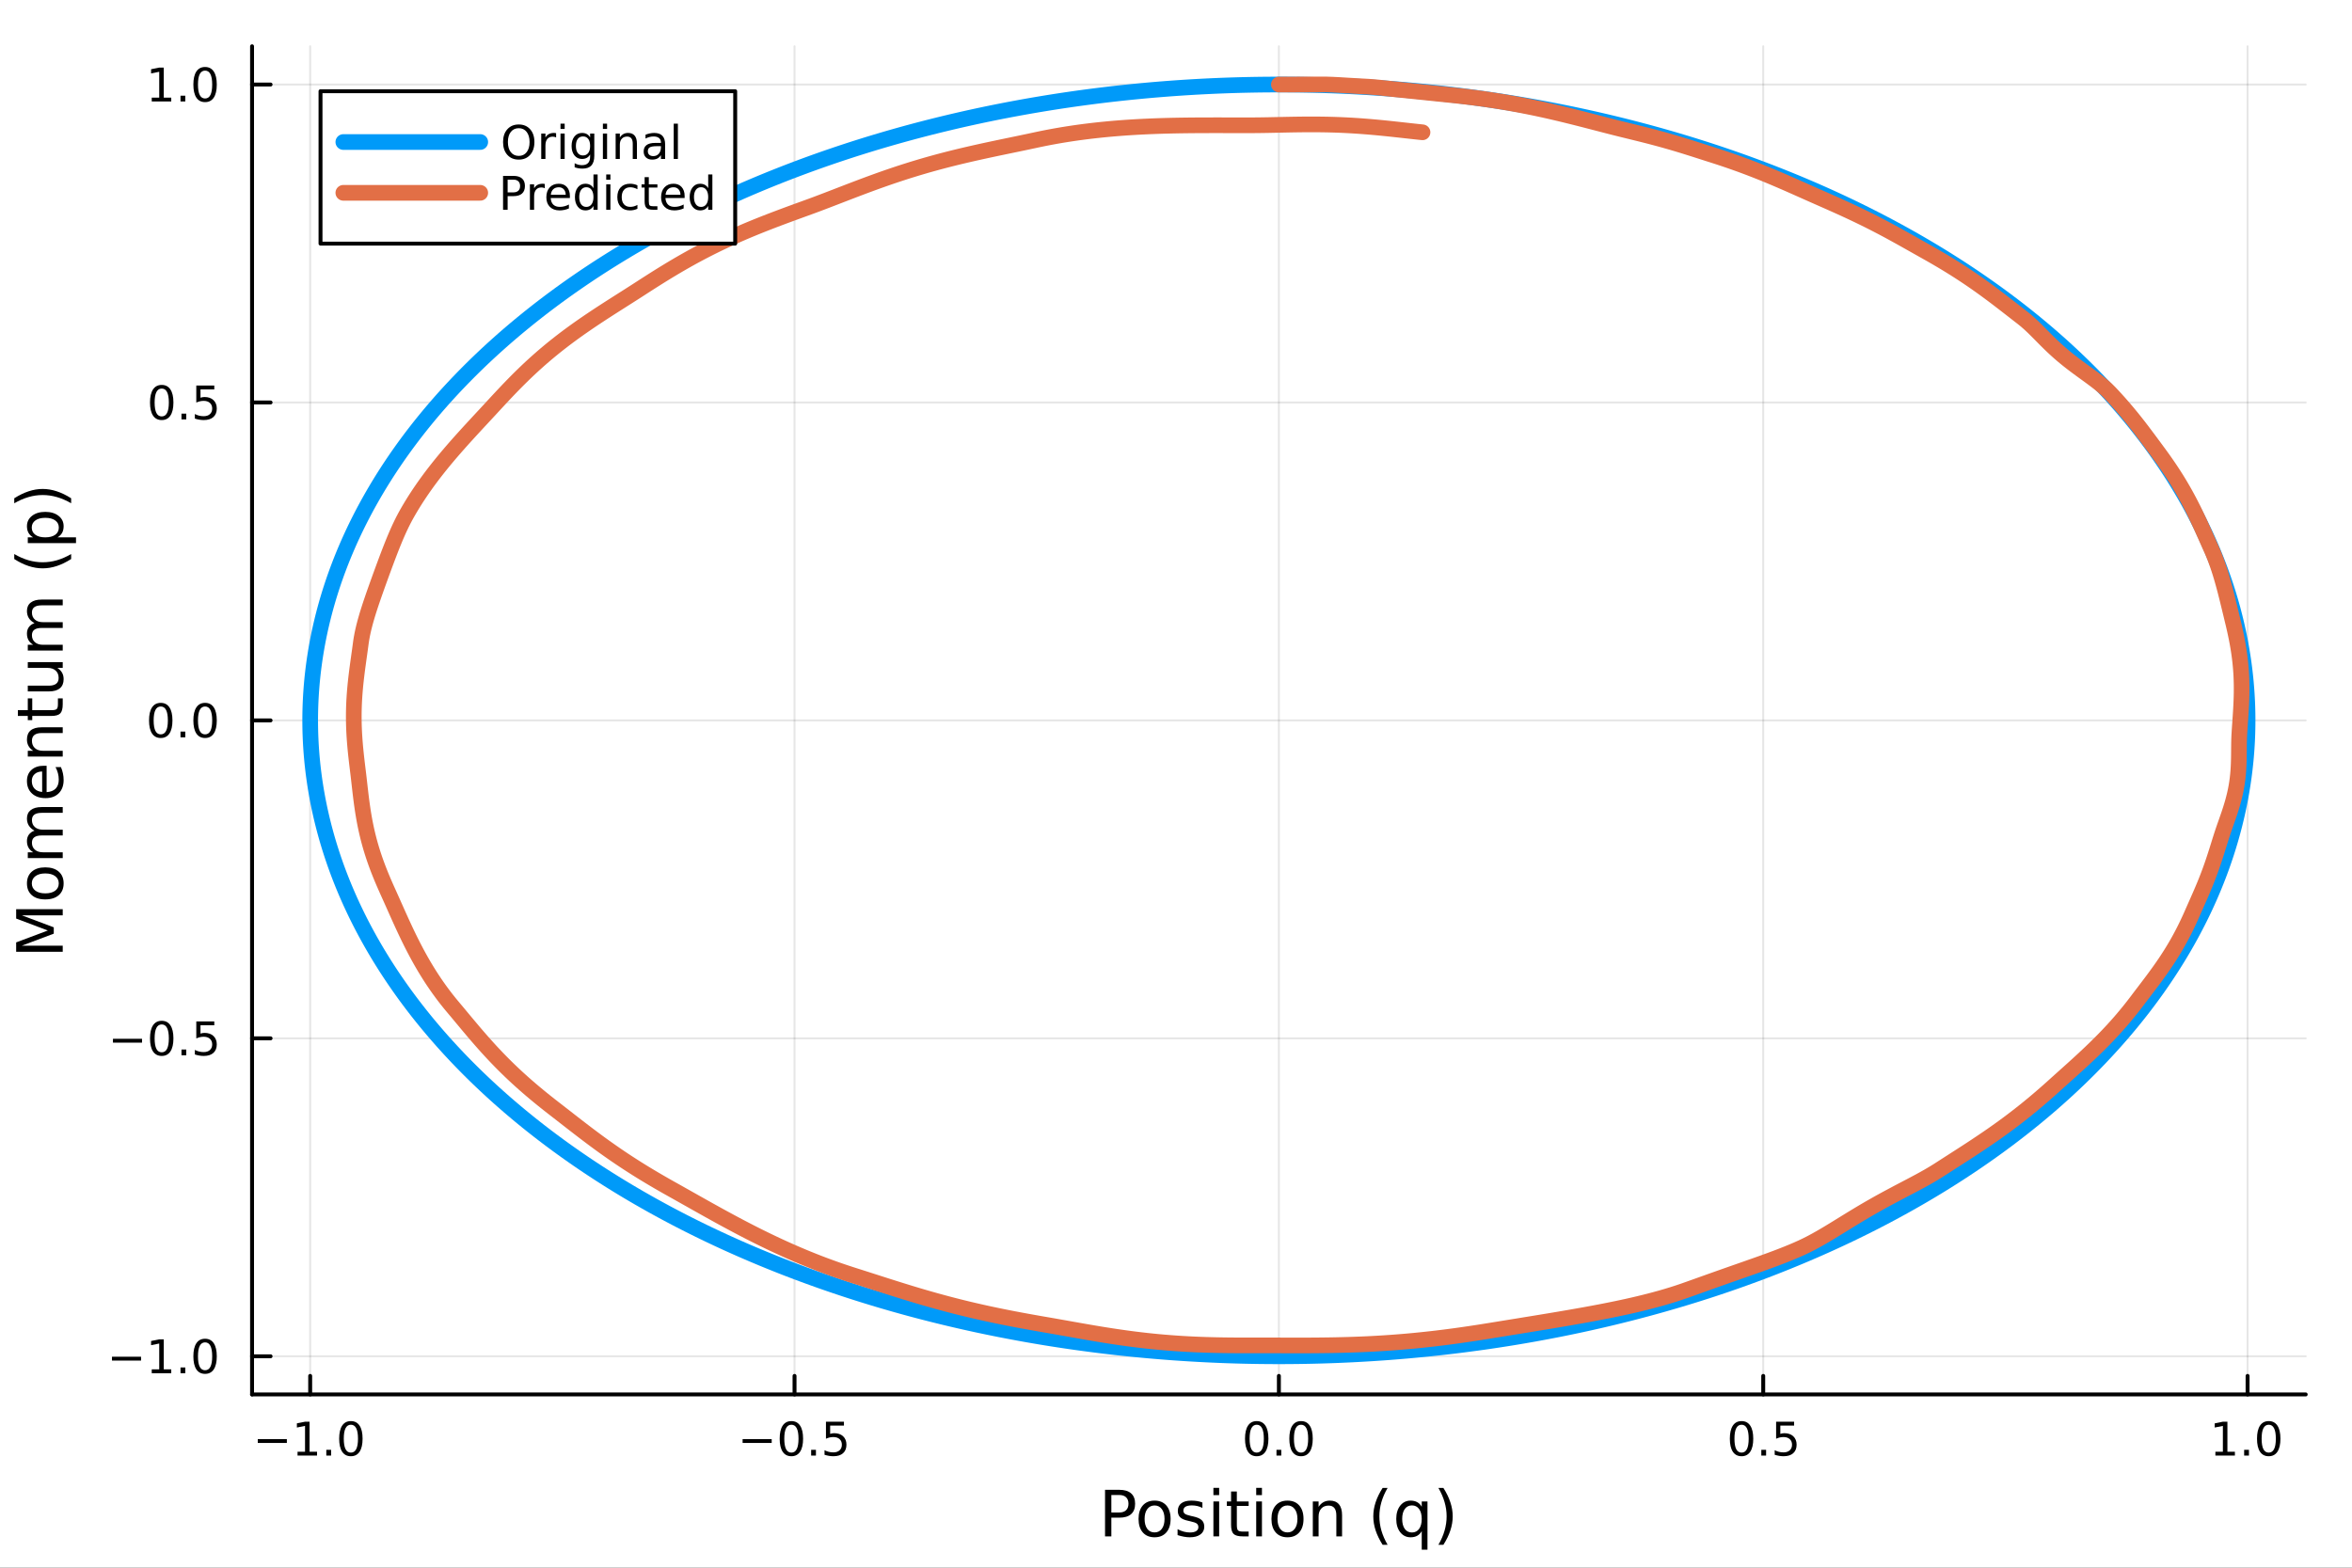 <?xml version="1.0" encoding="utf-8"?>
<svg xmlns="http://www.w3.org/2000/svg" xmlns:xlink="http://www.w3.org/1999/xlink" width="600" height="400" viewBox="0 0 2400 1600">
<rect x="0" y="0" width="2400" height="1600" fill="#333333" stroke="none"/>
<defs>
  <clipPath id="clip100">
    <rect x="0" y="0" width="2400" height="1600"/>
  </clipPath>
</defs>
<path clip-path="url(#clip100)" d="M0 1600 L2400 1600 L2400 0 L0 0  Z" fill="#ffffff" fill-rule="evenodd" fill-opacity="1"/>
<defs>
  <clipPath id="clip101">
    <rect x="480" y="0" width="1681" height="1600"/>
  </clipPath>
</defs>
<path clip-path="url(#clip100)" d="M257.204 1423.18 L2352.76 1423.18 L2352.76 47.244 L257.204 47.244  Z" fill="#ffffff" fill-rule="evenodd" fill-opacity="1"/>
<defs>
  <clipPath id="clip102">
    <rect x="257" y="47" width="2097" height="1377"/>
  </clipPath>
</defs>
<polyline clip-path="url(#clip102)" style="stroke:#000000; stroke-linecap:round; stroke-linejoin:round; stroke-width:2; stroke-opacity:0.1; fill:none" points="316.511,1423.18 316.511,47.244 "/>
<polyline clip-path="url(#clip102)" style="stroke:#000000; stroke-linecap:round; stroke-linejoin:round; stroke-width:2; stroke-opacity:0.1; fill:none" points="810.745,1423.18 810.745,47.244 "/>
<polyline clip-path="url(#clip102)" style="stroke:#000000; stroke-linecap:round; stroke-linejoin:round; stroke-width:2; stroke-opacity:0.1; fill:none" points="1304.98,1423.18 1304.98,47.244 "/>
<polyline clip-path="url(#clip102)" style="stroke:#000000; stroke-linecap:round; stroke-linejoin:round; stroke-width:2; stroke-opacity:0.1; fill:none" points="1799.21,1423.18 1799.21,47.244 "/>
<polyline clip-path="url(#clip102)" style="stroke:#000000; stroke-linecap:round; stroke-linejoin:round; stroke-width:2; stroke-opacity:0.1; fill:none" points="2293.45,1423.18 2293.45,47.244 "/>
<polyline clip-path="url(#clip100)" style="stroke:#000000; stroke-linecap:round; stroke-linejoin:round; stroke-width:4; stroke-opacity:1; fill:none" points="257.204,1423.18 2352.76,1423.18 "/>
<polyline clip-path="url(#clip100)" style="stroke:#000000; stroke-linecap:round; stroke-linejoin:round; stroke-width:4; stroke-opacity:1; fill:none" points="316.511,1423.18 316.511,1404.28 "/>
<polyline clip-path="url(#clip100)" style="stroke:#000000; stroke-linecap:round; stroke-linejoin:round; stroke-width:4; stroke-opacity:1; fill:none" points="810.745,1423.18 810.745,1404.28 "/>
<polyline clip-path="url(#clip100)" style="stroke:#000000; stroke-linecap:round; stroke-linejoin:round; stroke-width:4; stroke-opacity:1; fill:none" points="1304.98,1423.18 1304.98,1404.28 "/>
<polyline clip-path="url(#clip100)" style="stroke:#000000; stroke-linecap:round; stroke-linejoin:round; stroke-width:4; stroke-opacity:1; fill:none" points="1799.21,1423.18 1799.21,1404.28 "/>
<polyline clip-path="url(#clip100)" style="stroke:#000000; stroke-linecap:round; stroke-linejoin:round; stroke-width:4; stroke-opacity:1; fill:none" points="2293.45,1423.18 2293.45,1404.28 "/>
<path clip-path="url(#clip100)" d="M263.039 1468.75 L292.715 1468.75 L292.715 1472.69 L263.039 1472.69 L263.039 1468.75 Z" fill="#000000" fill-rule="nonzero" fill-opacity="1" /><path clip-path="url(#clip100)" d="M303.617 1481.64 L311.256 1481.64 L311.256 1455.28 L302.946 1456.95 L302.946 1452.69 L311.21 1451.02 L315.886 1451.02 L315.886 1481.64 L323.525 1481.64 L323.525 1485.58 L303.617 1485.58 L303.617 1481.64 Z" fill="#000000" fill-rule="nonzero" fill-opacity="1" /><path clip-path="url(#clip100)" d="M332.969 1479.7 L337.853 1479.7 L337.853 1485.58 L332.969 1485.58 L332.969 1479.7 Z" fill="#000000" fill-rule="nonzero" fill-opacity="1" /><path clip-path="url(#clip100)" d="M358.038 1454.1 Q354.427 1454.1 352.599 1457.66 Q350.793 1461.2 350.793 1468.33 Q350.793 1475.44 352.599 1479.01 Q354.427 1482.55 358.038 1482.55 Q361.673 1482.55 363.478 1479.01 Q365.307 1475.44 365.307 1468.33 Q365.307 1461.2 363.478 1457.66 Q361.673 1454.1 358.038 1454.1 M358.038 1450.39 Q363.849 1450.39 366.904 1455 Q369.983 1459.58 369.983 1468.33 Q369.983 1477.06 366.904 1481.67 Q363.849 1486.25 358.038 1486.25 Q352.228 1486.25 349.15 1481.67 Q346.094 1477.06 346.094 1468.33 Q346.094 1459.58 349.15 1455 Q352.228 1450.39 358.038 1450.39 Z" fill="#000000" fill-rule="nonzero" fill-opacity="1" /><path clip-path="url(#clip100)" d="M757.771 1468.75 L787.447 1468.75 L787.447 1472.69 L757.771 1472.69 L757.771 1468.75 Z" fill="#000000" fill-rule="nonzero" fill-opacity="1" /><path clip-path="url(#clip100)" d="M807.539 1454.1 Q803.928 1454.1 802.1 1457.66 Q800.294 1461.2 800.294 1468.33 Q800.294 1475.44 802.1 1479.01 Q803.928 1482.55 807.539 1482.55 Q811.174 1482.55 812.979 1479.01 Q814.808 1475.44 814.808 1468.33 Q814.808 1461.2 812.979 1457.66 Q811.174 1454.1 807.539 1454.1 M807.539 1450.39 Q813.35 1450.39 816.405 1455 Q819.484 1459.58 819.484 1468.33 Q819.484 1477.06 816.405 1481.67 Q813.35 1486.25 807.539 1486.25 Q801.729 1486.25 798.651 1481.67 Q795.595 1477.06 795.595 1468.33 Q795.595 1459.58 798.651 1455 Q801.729 1450.39 807.539 1450.39 Z" fill="#000000" fill-rule="nonzero" fill-opacity="1" /><path clip-path="url(#clip100)" d="M827.701 1479.7 L832.586 1479.7 L832.586 1485.58 L827.701 1485.58 L827.701 1479.7 Z" fill="#000000" fill-rule="nonzero" fill-opacity="1" /><path clip-path="url(#clip100)" d="M842.817 1451.02 L861.173 1451.02 L861.173 1454.96 L847.099 1454.96 L847.099 1463.43 Q848.118 1463.08 849.136 1462.92 Q850.155 1462.73 851.173 1462.73 Q856.96 1462.73 860.34 1465.9 Q863.72 1469.08 863.72 1474.49 Q863.72 1480.07 860.247 1483.17 Q856.775 1486.25 850.456 1486.25 Q848.28 1486.25 846.011 1485.88 Q843.766 1485.51 841.359 1484.77 L841.359 1480.07 Q843.442 1481.2 845.664 1481.76 Q847.886 1482.32 850.363 1482.32 Q854.368 1482.32 856.706 1480.21 Q859.044 1478.1 859.044 1474.49 Q859.044 1470.88 856.706 1468.77 Q854.368 1466.67 850.363 1466.67 Q848.488 1466.67 846.613 1467.08 Q844.761 1467.5 842.817 1468.38 L842.817 1451.02 Z" fill="#000000" fill-rule="nonzero" fill-opacity="1" /><path clip-path="url(#clip100)" d="M1282.36 1454.1 Q1278.75 1454.1 1276.92 1457.66 Q1275.12 1461.2 1275.12 1468.33 Q1275.12 1475.44 1276.92 1479.01 Q1278.75 1482.55 1282.36 1482.55 Q1286 1482.55 1287.8 1479.01 Q1289.63 1475.44 1289.63 1468.33 Q1289.63 1461.2 1287.8 1457.66 Q1286 1454.1 1282.36 1454.1 M1282.36 1450.39 Q1288.17 1450.39 1291.23 1455 Q1294.31 1459.58 1294.31 1468.33 Q1294.31 1477.06 1291.23 1481.67 Q1288.17 1486.25 1282.36 1486.25 Q1276.55 1486.25 1273.48 1481.67 Q1270.42 1477.06 1270.42 1468.33 Q1270.42 1459.58 1273.48 1455 Q1276.55 1450.39 1282.36 1450.39 Z" fill="#000000" fill-rule="nonzero" fill-opacity="1" /><path clip-path="url(#clip100)" d="M1302.53 1479.7 L1307.41 1479.7 L1307.41 1485.58 L1302.53 1485.58 L1302.53 1479.7 Z" fill="#000000" fill-rule="nonzero" fill-opacity="1" /><path clip-path="url(#clip100)" d="M1327.6 1454.1 Q1323.98 1454.1 1322.16 1457.66 Q1320.35 1461.2 1320.35 1468.33 Q1320.35 1475.44 1322.16 1479.01 Q1323.98 1482.55 1327.6 1482.55 Q1331.23 1482.55 1333.04 1479.01 Q1334.86 1475.44 1334.86 1468.33 Q1334.86 1461.2 1333.04 1457.66 Q1331.23 1454.1 1327.6 1454.1 M1327.6 1450.39 Q1333.41 1450.39 1336.46 1455 Q1339.54 1459.58 1339.54 1468.33 Q1339.54 1477.06 1336.46 1481.67 Q1333.41 1486.25 1327.6 1486.25 Q1321.79 1486.25 1318.71 1481.67 Q1315.65 1477.06 1315.65 1468.33 Q1315.65 1459.58 1318.71 1455 Q1321.79 1450.39 1327.6 1450.39 Z" fill="#000000" fill-rule="nonzero" fill-opacity="1" /><path clip-path="url(#clip100)" d="M1777.1 1454.1 Q1773.49 1454.1 1771.66 1457.66 Q1769.85 1461.2 1769.85 1468.33 Q1769.85 1475.44 1771.66 1479.01 Q1773.49 1482.55 1777.1 1482.55 Q1780.73 1482.55 1782.54 1479.01 Q1784.37 1475.44 1784.37 1468.33 Q1784.37 1461.2 1782.54 1457.66 Q1780.73 1454.1 1777.1 1454.1 M1777.1 1450.39 Q1782.91 1450.39 1785.96 1455 Q1789.04 1459.58 1789.04 1468.33 Q1789.04 1477.06 1785.96 1481.67 Q1782.91 1486.25 1777.1 1486.25 Q1771.29 1486.25 1768.21 1481.67 Q1765.15 1477.06 1765.15 1468.33 Q1765.15 1459.58 1768.21 1455 Q1771.29 1450.39 1777.1 1450.39 Z" fill="#000000" fill-rule="nonzero" fill-opacity="1" /><path clip-path="url(#clip100)" d="M1797.26 1479.7 L1802.14 1479.7 L1802.14 1485.58 L1797.26 1485.58 L1797.26 1479.7 Z" fill="#000000" fill-rule="nonzero" fill-opacity="1" /><path clip-path="url(#clip100)" d="M1812.37 1451.02 L1830.73 1451.02 L1830.73 1454.96 L1816.66 1454.96 L1816.66 1463.43 Q1817.68 1463.08 1818.69 1462.92 Q1819.71 1462.73 1820.73 1462.73 Q1826.52 1462.73 1829.9 1465.9 Q1833.28 1469.08 1833.28 1474.49 Q1833.28 1480.07 1829.8 1483.17 Q1826.33 1486.25 1820.01 1486.25 Q1817.84 1486.25 1815.57 1485.88 Q1813.32 1485.51 1810.92 1484.77 L1810.92 1480.07 Q1813 1481.2 1815.22 1481.76 Q1817.44 1482.32 1819.92 1482.32 Q1823.93 1482.32 1826.26 1480.21 Q1828.6 1478.1 1828.6 1474.49 Q1828.6 1470.88 1826.26 1468.77 Q1823.93 1466.67 1819.92 1466.67 Q1818.05 1466.67 1816.17 1467.08 Q1814.32 1467.5 1812.37 1468.38 L1812.37 1451.02 Z" fill="#000000" fill-rule="nonzero" fill-opacity="1" /><path clip-path="url(#clip100)" d="M2260.6 1481.64 L2268.24 1481.64 L2268.24 1455.28 L2259.93 1456.95 L2259.93 1452.69 L2268.19 1451.02 L2272.87 1451.02 L2272.87 1481.64 L2280.51 1481.64 L2280.51 1485.58 L2260.6 1485.58 L2260.6 1481.64 Z" fill="#000000" fill-rule="nonzero" fill-opacity="1" /><path clip-path="url(#clip100)" d="M2289.95 1479.7 L2294.84 1479.7 L2294.84 1485.58 L2289.95 1485.58 L2289.95 1479.7 Z" fill="#000000" fill-rule="nonzero" fill-opacity="1" /><path clip-path="url(#clip100)" d="M2315.02 1454.1 Q2311.41 1454.1 2309.58 1457.66 Q2307.78 1461.2 2307.78 1468.33 Q2307.78 1475.44 2309.58 1479.01 Q2311.41 1482.55 2315.02 1482.55 Q2318.66 1482.55 2320.46 1479.01 Q2322.29 1475.44 2322.29 1468.33 Q2322.29 1461.2 2320.46 1457.66 Q2318.66 1454.1 2315.02 1454.1 M2315.02 1450.39 Q2320.83 1450.39 2323.89 1455 Q2326.97 1459.58 2326.97 1468.33 Q2326.97 1477.06 2323.89 1481.67 Q2320.83 1486.25 2315.02 1486.25 Q2309.21 1486.25 2306.13 1481.67 Q2303.08 1477.06 2303.08 1468.33 Q2303.08 1459.58 2306.13 1455 Q2309.21 1450.39 2315.02 1450.39 Z" fill="#000000" fill-rule="nonzero" fill-opacity="1" /><path clip-path="url(#clip100)" d="M1134.03 1525.81 L1134.03 1543.66 L1142.11 1543.66 Q1146.6 1543.66 1149.05 1541.34 Q1151.5 1539.02 1151.5 1534.72 Q1151.5 1530.45 1149.05 1528.13 Q1146.6 1525.81 1142.11 1525.81 L1134.03 1525.81 M1127.6 1520.52 L1142.11 1520.52 Q1150.1 1520.52 1154.18 1524.15 Q1158.28 1527.75 1158.28 1534.72 Q1158.28 1541.75 1154.18 1545.35 Q1150.1 1548.95 1142.11 1548.95 L1134.03 1548.95 L1134.03 1568.04 L1127.6 1568.04 L1127.6 1520.52 Z" fill="#000000" fill-rule="nonzero" fill-opacity="1" /><path clip-path="url(#clip100)" d="M1178.14 1536.5 Q1173.43 1536.5 1170.7 1540.19 Q1167.96 1543.85 1167.96 1550.25 Q1167.96 1556.65 1170.66 1560.34 Q1173.4 1564 1178.14 1564 Q1182.82 1564 1185.56 1560.31 Q1188.3 1556.62 1188.3 1550.25 Q1188.3 1543.92 1185.56 1540.23 Q1182.82 1536.5 1178.14 1536.5 M1178.14 1531.54 Q1185.78 1531.54 1190.14 1536.5 Q1194.5 1541.47 1194.5 1550.25 Q1194.5 1559 1190.14 1564 Q1185.78 1568.97 1178.14 1568.97 Q1170.47 1568.97 1166.11 1564 Q1161.78 1559 1161.78 1550.25 Q1161.78 1541.47 1166.11 1536.5 Q1170.47 1531.54 1178.14 1531.54 Z" fill="#000000" fill-rule="nonzero" fill-opacity="1" /><path clip-path="url(#clip100)" d="M1226.94 1533.45 L1226.94 1538.98 Q1224.45 1537.71 1221.78 1537.07 Q1219.11 1536.44 1216.24 1536.44 Q1211.88 1536.44 1209.69 1537.77 Q1207.52 1539.11 1207.52 1541.79 Q1207.52 1543.82 1209.08 1545 Q1210.64 1546.15 1215.35 1547.2 L1217.36 1547.64 Q1223.59 1548.98 1226.2 1551.43 Q1228.85 1553.85 1228.85 1558.21 Q1228.85 1563.17 1224.9 1566.07 Q1220.98 1568.97 1214.11 1568.97 Q1211.24 1568.97 1208.13 1568.39 Q1205.04 1567.85 1201.6 1566.74 L1201.6 1560.69 Q1204.85 1562.38 1208 1563.24 Q1211.15 1564.07 1214.24 1564.07 Q1218.37 1564.07 1220.6 1562.66 Q1222.83 1561.23 1222.83 1558.65 Q1222.83 1556.27 1221.21 1554.99 Q1219.62 1553.72 1214.17 1552.54 L1212.14 1552.07 Q1206.69 1550.92 1204.27 1548.56 Q1201.86 1546.18 1201.86 1542.04 Q1201.86 1537.01 1205.42 1534.27 Q1208.99 1531.54 1215.54 1531.54 Q1218.79 1531.54 1221.65 1532.01 Q1224.52 1532.49 1226.94 1533.45 Z" fill="#000000" fill-rule="nonzero" fill-opacity="1" /><path clip-path="url(#clip100)" d="M1238.17 1532.4 L1244.03 1532.4 L1244.03 1568.04 L1238.17 1568.04 L1238.17 1532.4 M1238.17 1518.52 L1244.03 1518.52 L1244.03 1525.93 L1238.17 1525.93 L1238.17 1518.52 Z" fill="#000000" fill-rule="nonzero" fill-opacity="1" /><path clip-path="url(#clip100)" d="M1262.08 1522.27 L1262.08 1532.4 L1274.14 1532.4 L1274.14 1536.95 L1262.08 1536.95 L1262.08 1556.3 Q1262.08 1560.66 1263.25 1561.9 Q1264.46 1563.14 1268.12 1563.14 L1274.14 1563.14 L1274.14 1568.04 L1268.12 1568.04 Q1261.34 1568.04 1258.76 1565.53 Q1256.19 1562.98 1256.19 1556.3 L1256.19 1536.95 L1251.89 1536.95 L1251.89 1532.4 L1256.19 1532.4 L1256.19 1522.27 L1262.08 1522.27 Z" fill="#000000" fill-rule="nonzero" fill-opacity="1" /><path clip-path="url(#clip100)" d="M1281.84 1532.4 L1287.7 1532.4 L1287.7 1568.04 L1281.84 1568.04 L1281.84 1532.4 M1281.84 1518.52 L1287.7 1518.52 L1287.7 1525.93 L1281.84 1525.93 L1281.84 1518.52 Z" fill="#000000" fill-rule="nonzero" fill-opacity="1" /><path clip-path="url(#clip100)" d="M1313.76 1536.5 Q1309.05 1536.5 1306.32 1540.19 Q1303.58 1543.85 1303.58 1550.25 Q1303.58 1556.65 1306.28 1560.34 Q1309.02 1564 1313.76 1564 Q1318.44 1564 1321.18 1560.31 Q1323.92 1556.62 1323.92 1550.25 Q1323.92 1543.92 1321.18 1540.23 Q1318.44 1536.5 1313.76 1536.5 M1313.76 1531.54 Q1321.4 1531.54 1325.76 1536.5 Q1330.12 1541.47 1330.12 1550.25 Q1330.12 1559 1325.76 1564 Q1321.4 1568.97 1313.76 1568.97 Q1306.09 1568.97 1301.73 1564 Q1297.4 1559 1297.4 1550.25 Q1297.4 1541.47 1301.73 1536.5 Q1306.09 1531.54 1313.76 1531.54 Z" fill="#000000" fill-rule="nonzero" fill-opacity="1" /><path clip-path="url(#clip100)" d="M1369.46 1546.53 L1369.46 1568.04 L1363.61 1568.04 L1363.61 1546.72 Q1363.61 1541.66 1361.63 1539.14 Q1359.66 1536.63 1355.71 1536.63 Q1350.97 1536.63 1348.23 1539.65 Q1345.5 1542.68 1345.5 1547.9 L1345.5 1568.04 L1339.61 1568.04 L1339.61 1532.4 L1345.5 1532.4 L1345.5 1537.93 Q1347.6 1534.72 1350.43 1533.13 Q1353.3 1531.54 1357.02 1531.54 Q1363.16 1531.54 1366.31 1535.36 Q1369.46 1539.14 1369.46 1546.53 Z" fill="#000000" fill-rule="nonzero" fill-opacity="1" /><path clip-path="url(#clip100)" d="M1415.93 1518.58 Q1411.67 1525.9 1409.6 1533.06 Q1407.53 1540.23 1407.53 1547.58 Q1407.53 1554.93 1409.6 1562.16 Q1411.7 1569.35 1415.93 1576.64 L1410.84 1576.64 Q1406.07 1569.16 1403.68 1561.93 Q1401.32 1554.71 1401.32 1547.58 Q1401.32 1540.48 1403.68 1533.29 Q1406.04 1526.09 1410.84 1518.58 L1415.93 1518.58 Z" fill="#000000" fill-rule="nonzero" fill-opacity="1" /><path clip-path="url(#clip100)" d="M1430.8 1550.25 Q1430.8 1556.71 1433.44 1560.4 Q1436.11 1564.07 1440.76 1564.07 Q1445.41 1564.07 1448.08 1560.4 Q1450.75 1556.71 1450.75 1550.25 Q1450.75 1543.79 1448.08 1540.13 Q1445.41 1536.44 1440.76 1536.44 Q1436.11 1536.44 1433.44 1540.13 Q1430.8 1543.79 1430.8 1550.25 M1450.75 1562.7 Q1448.91 1565.88 1446.08 1567.44 Q1443.27 1568.97 1439.33 1568.97 Q1432.87 1568.97 1428.79 1563.81 Q1424.75 1558.65 1424.75 1550.25 Q1424.75 1541.85 1428.79 1536.69 Q1432.87 1531.54 1439.33 1531.54 Q1443.27 1531.54 1446.08 1533.1 Q1448.91 1534.62 1450.75 1537.81 L1450.75 1532.4 L1456.61 1532.4 L1456.61 1581.6 L1450.75 1581.6 L1450.75 1562.7 Z" fill="#000000" fill-rule="nonzero" fill-opacity="1" /><path clip-path="url(#clip100)" d="M1467.75 1518.58 L1472.84 1518.58 Q1477.62 1526.09 1479.97 1533.29 Q1482.36 1540.48 1482.36 1547.58 Q1482.36 1554.71 1479.97 1561.93 Q1477.62 1569.16 1472.84 1576.64 L1467.75 1576.64 Q1471.98 1569.35 1474.05 1562.16 Q1476.15 1554.93 1476.15 1547.58 Q1476.15 1540.23 1474.05 1533.06 Q1471.98 1525.9 1467.75 1518.58 Z" fill="#000000" fill-rule="nonzero" fill-opacity="1" /><polyline clip-path="url(#clip102)" style="stroke:#000000; stroke-linecap:round; stroke-linejoin:round; stroke-width:2; stroke-opacity:0.1; fill:none" points="257.204,1384.24 2352.76,1384.24 "/>
<polyline clip-path="url(#clip102)" style="stroke:#000000; stroke-linecap:round; stroke-linejoin:round; stroke-width:2; stroke-opacity:0.1; fill:none" points="257.204,1059.75 2352.76,1059.75 "/>
<polyline clip-path="url(#clip102)" style="stroke:#000000; stroke-linecap:round; stroke-linejoin:round; stroke-width:2; stroke-opacity:0.1; fill:none" points="257.204,735.259 2352.76,735.259 "/>
<polyline clip-path="url(#clip102)" style="stroke:#000000; stroke-linecap:round; stroke-linejoin:round; stroke-width:2; stroke-opacity:0.1; fill:none" points="257.204,410.767 2352.76,410.767 "/>
<polyline clip-path="url(#clip102)" style="stroke:#000000; stroke-linecap:round; stroke-linejoin:round; stroke-width:2; stroke-opacity:0.1; fill:none" points="257.204,86.276 2352.76,86.276 "/>
<polyline clip-path="url(#clip100)" style="stroke:#000000; stroke-linecap:round; stroke-linejoin:round; stroke-width:4; stroke-opacity:1; fill:none" points="257.204,1423.18 257.204,47.244 "/>
<polyline clip-path="url(#clip100)" style="stroke:#000000; stroke-linecap:round; stroke-linejoin:round; stroke-width:4; stroke-opacity:1; fill:none" points="257.204,1384.24 276.102,1384.24 "/>
<polyline clip-path="url(#clip100)" style="stroke:#000000; stroke-linecap:round; stroke-linejoin:round; stroke-width:4; stroke-opacity:1; fill:none" points="257.204,1059.75 276.102,1059.75 "/>
<polyline clip-path="url(#clip100)" style="stroke:#000000; stroke-linecap:round; stroke-linejoin:round; stroke-width:4; stroke-opacity:1; fill:none" points="257.204,735.259 276.102,735.259 "/>
<polyline clip-path="url(#clip100)" style="stroke:#000000; stroke-linecap:round; stroke-linejoin:round; stroke-width:4; stroke-opacity:1; fill:none" points="257.204,410.767 276.102,410.767 "/>
<polyline clip-path="url(#clip100)" style="stroke:#000000; stroke-linecap:round; stroke-linejoin:round; stroke-width:4; stroke-opacity:1; fill:none" points="257.204,86.276 276.102,86.276 "/>
<path clip-path="url(#clip100)" d="M114.26 1384.69 L143.936 1384.69 L143.936 1388.63 L114.26 1388.63 L114.26 1384.69 Z" fill="#000000" fill-rule="nonzero" fill-opacity="1" /><path clip-path="url(#clip100)" d="M154.839 1397.59 L162.477 1397.59 L162.477 1371.22 L154.167 1372.89 L154.167 1368.63 L162.431 1366.96 L167.107 1366.96 L167.107 1397.59 L174.746 1397.59 L174.746 1401.52 L154.839 1401.52 L154.839 1397.59 Z" fill="#000000" fill-rule="nonzero" fill-opacity="1" /><path clip-path="url(#clip100)" d="M184.19 1395.64 L189.075 1395.64 L189.075 1401.52 L184.19 1401.52 L184.19 1395.64 Z" fill="#000000" fill-rule="nonzero" fill-opacity="1" /><path clip-path="url(#clip100)" d="M209.26 1370.04 Q205.649 1370.04 203.82 1373.6 Q202.014 1377.15 202.014 1384.28 Q202.014 1391.38 203.82 1394.95 Q205.649 1398.49 209.26 1398.49 Q212.894 1398.49 214.699 1394.95 Q216.528 1391.38 216.528 1384.28 Q216.528 1377.15 214.699 1373.6 Q212.894 1370.04 209.26 1370.04 M209.26 1366.34 Q215.07 1366.34 218.125 1370.94 Q221.204 1375.53 221.204 1384.28 Q221.204 1393 218.125 1397.61 Q215.07 1402.19 209.26 1402.19 Q203.449 1402.19 200.371 1397.61 Q197.315 1393 197.315 1384.28 Q197.315 1375.53 200.371 1370.94 Q203.449 1366.34 209.26 1366.34 Z" fill="#000000" fill-rule="nonzero" fill-opacity="1" /><path clip-path="url(#clip100)" d="M115.256 1060.2 L144.931 1060.2 L144.931 1064.14 L115.256 1064.14 L115.256 1060.2 Z" fill="#000000" fill-rule="nonzero" fill-opacity="1" /><path clip-path="url(#clip100)" d="M165.024 1045.55 Q161.413 1045.55 159.584 1049.11 Q157.778 1052.66 157.778 1059.78 Q157.778 1066.89 159.584 1070.46 Q161.413 1074 165.024 1074 Q168.658 1074 170.464 1070.46 Q172.292 1066.89 172.292 1059.78 Q172.292 1052.66 170.464 1049.11 Q168.658 1045.55 165.024 1045.55 M165.024 1041.84 Q170.834 1041.84 173.889 1046.45 Q176.968 1051.03 176.968 1059.78 Q176.968 1068.51 173.889 1073.12 Q170.834 1077.7 165.024 1077.7 Q159.214 1077.7 156.135 1073.12 Q153.079 1068.51 153.079 1059.78 Q153.079 1051.03 156.135 1046.45 Q159.214 1041.84 165.024 1041.84 Z" fill="#000000" fill-rule="nonzero" fill-opacity="1" /><path clip-path="url(#clip100)" d="M185.186 1071.15 L190.07 1071.15 L190.07 1077.03 L185.186 1077.03 L185.186 1071.15 Z" fill="#000000" fill-rule="nonzero" fill-opacity="1" /><path clip-path="url(#clip100)" d="M200.301 1042.47 L218.658 1042.47 L218.658 1046.41 L204.584 1046.41 L204.584 1054.88 Q205.602 1054.53 206.621 1054.37 Q207.639 1054.18 208.658 1054.18 Q214.445 1054.18 217.824 1057.35 Q221.204 1060.53 221.204 1065.94 Q221.204 1071.52 217.732 1074.62 Q214.26 1077.7 207.94 1077.7 Q205.764 1077.7 203.496 1077.33 Q201.25 1076.96 198.843 1076.22 L198.843 1071.52 Q200.926 1072.65 203.149 1073.21 Q205.371 1073.77 207.848 1073.77 Q211.852 1073.77 214.19 1071.66 Q216.528 1069.55 216.528 1065.94 Q216.528 1062.33 214.19 1060.22 Q211.852 1058.12 207.848 1058.12 Q205.973 1058.12 204.098 1058.53 Q202.246 1058.95 200.301 1059.83 L200.301 1042.47 Z" fill="#000000" fill-rule="nonzero" fill-opacity="1" /><path clip-path="url(#clip100)" d="M164.028 721.057 Q160.417 721.057 158.589 724.622 Q156.783 728.164 156.783 735.293 Q156.783 742.4 158.589 745.965 Q160.417 749.506 164.028 749.506 Q167.663 749.506 169.468 745.965 Q171.297 742.4 171.297 735.293 Q171.297 728.164 169.468 724.622 Q167.663 721.057 164.028 721.057 M164.028 717.354 Q169.839 717.354 172.894 721.96 Q175.973 726.543 175.973 735.293 Q175.973 744.02 172.894 748.627 Q169.839 753.21 164.028 753.21 Q158.218 753.21 155.14 748.627 Q152.084 744.02 152.084 735.293 Q152.084 726.543 155.14 721.96 Q158.218 717.354 164.028 717.354 Z" fill="#000000" fill-rule="nonzero" fill-opacity="1" /><path clip-path="url(#clip100)" d="M184.19 746.659 L189.075 746.659 L189.075 752.539 L184.19 752.539 L184.19 746.659 Z" fill="#000000" fill-rule="nonzero" fill-opacity="1" /><path clip-path="url(#clip100)" d="M209.26 721.057 Q205.649 721.057 203.82 724.622 Q202.014 728.164 202.014 735.293 Q202.014 742.4 203.82 745.965 Q205.649 749.506 209.26 749.506 Q212.894 749.506 214.699 745.965 Q216.528 742.4 216.528 735.293 Q216.528 728.164 214.699 724.622 Q212.894 721.057 209.26 721.057 M209.26 717.354 Q215.07 717.354 218.125 721.96 Q221.204 726.543 221.204 735.293 Q221.204 744.02 218.125 748.627 Q215.07 753.21 209.26 753.21 Q203.449 753.21 200.371 748.627 Q197.315 744.02 197.315 735.293 Q197.315 726.543 200.371 721.96 Q203.449 717.354 209.26 717.354 Z" fill="#000000" fill-rule="nonzero" fill-opacity="1" /><path clip-path="url(#clip100)" d="M165.024 396.566 Q161.413 396.566 159.584 400.131 Q157.778 403.672 157.778 410.802 Q157.778 417.908 159.584 421.473 Q161.413 425.015 165.024 425.015 Q168.658 425.015 170.464 421.473 Q172.292 417.908 172.292 410.802 Q172.292 403.672 170.464 400.131 Q168.658 396.566 165.024 396.566 M165.024 392.862 Q170.834 392.862 173.889 397.469 Q176.968 402.052 176.968 410.802 Q176.968 419.529 173.889 424.135 Q170.834 428.718 165.024 428.718 Q159.214 428.718 156.135 424.135 Q153.079 419.529 153.079 410.802 Q153.079 402.052 156.135 397.469 Q159.214 392.862 165.024 392.862 Z" fill="#000000" fill-rule="nonzero" fill-opacity="1" /><path clip-path="url(#clip100)" d="M185.186 422.168 L190.07 422.168 L190.07 428.047 L185.186 428.047 L185.186 422.168 Z" fill="#000000" fill-rule="nonzero" fill-opacity="1" /><path clip-path="url(#clip100)" d="M200.301 393.487 L218.658 393.487 L218.658 397.422 L204.584 397.422 L204.584 405.895 Q205.602 405.547 206.621 405.385 Q207.639 405.2 208.658 405.2 Q214.445 405.2 217.824 408.371 Q221.204 411.543 221.204 416.959 Q221.204 422.538 217.732 425.64 Q214.26 428.718 207.94 428.718 Q205.764 428.718 203.496 428.348 Q201.25 427.978 198.843 427.237 L198.843 422.538 Q200.926 423.672 203.149 424.228 Q205.371 424.783 207.848 424.783 Q211.852 424.783 214.19 422.677 Q216.528 420.57 216.528 416.959 Q216.528 413.348 214.19 411.242 Q211.852 409.135 207.848 409.135 Q205.973 409.135 204.098 409.552 Q202.246 409.969 200.301 410.848 L200.301 393.487 Z" fill="#000000" fill-rule="nonzero" fill-opacity="1" /><path clip-path="url(#clip100)" d="M154.839 99.621 L162.477 99.621 L162.477 73.255 L154.167 74.922 L154.167 70.662 L162.431 68.996 L167.107 68.996 L167.107 99.621 L174.746 99.621 L174.746 103.556 L154.839 103.556 L154.839 99.621 Z" fill="#000000" fill-rule="nonzero" fill-opacity="1" /><path clip-path="url(#clip100)" d="M184.19 97.676 L189.075 97.676 L189.075 103.556 L184.19 103.556 L184.19 97.676 Z" fill="#000000" fill-rule="nonzero" fill-opacity="1" /><path clip-path="url(#clip100)" d="M209.26 72.075 Q205.649 72.075 203.82 75.639 Q202.014 79.181 202.014 86.311 Q202.014 93.417 203.82 96.982 Q205.649 100.523 209.26 100.523 Q212.894 100.523 214.699 96.982 Q216.528 93.417 216.528 86.311 Q216.528 79.181 214.699 75.639 Q212.894 72.075 209.26 72.075 M209.26 68.371 Q215.07 68.371 218.125 72.977 Q221.204 77.561 221.204 86.311 Q221.204 95.037 218.125 99.644 Q215.07 104.227 209.26 104.227 Q203.449 104.227 200.371 99.644 Q197.315 95.037 197.315 86.311 Q197.315 77.561 200.371 72.977 Q203.449 68.371 209.26 68.371 Z" fill="#000000" fill-rule="nonzero" fill-opacity="1" /><path clip-path="url(#clip100)" d="M16.484 971.396 L16.484 961.815 L48.822 949.689 L16.484 937.498 L16.484 927.918 L64.004 927.918 L64.004 934.188 L22.277 934.188 L54.869 946.442 L54.869 952.903 L22.277 965.157 L64.004 965.157 L64.004 971.396 L16.484 971.396 Z" fill="#000000" fill-rule="nonzero" fill-opacity="1" /><path clip-path="url(#clip100)" d="M32.462 901.596 Q32.462 906.306 36.154 909.044 Q39.815 911.781 46.212 911.781 Q52.609 911.781 56.302 909.075 Q59.962 906.338 59.962 901.596 Q59.962 896.917 56.27 894.18 Q52.578 891.442 46.212 891.442 Q39.878 891.442 36.186 894.18 Q32.462 896.917 32.462 901.596 M27.497 901.596 Q27.497 893.957 32.462 889.596 Q37.427 885.236 46.212 885.236 Q54.965 885.236 59.962 889.596 Q64.927 893.957 64.927 901.596 Q64.927 909.266 59.962 913.627 Q54.965 917.955 46.212 917.955 Q37.427 917.955 32.462 913.627 Q27.497 909.266 27.497 901.596 Z" fill="#000000" fill-rule="nonzero" fill-opacity="1" /><path clip-path="url(#clip100)" d="M35.199 847.774 Q31.253 845.577 29.375 842.522 Q27.497 839.466 27.497 835.329 Q27.497 829.759 31.412 826.735 Q35.295 823.711 42.488 823.711 L64.004 823.711 L64.004 829.599 L42.679 829.599 Q37.555 829.599 35.072 831.414 Q32.589 833.228 32.589 836.952 Q32.589 841.503 35.613 844.145 Q38.637 846.787 43.857 846.787 L64.004 846.787 L64.004 852.675 L42.679 852.675 Q37.523 852.675 35.072 854.489 Q32.589 856.304 32.589 860.091 Q32.589 864.579 35.645 867.221 Q38.669 869.863 43.857 869.863 L64.004 869.863 L64.004 875.751 L28.356 875.751 L28.356 869.863 L33.894 869.863 Q30.616 867.857 29.056 865.056 Q27.497 862.256 27.497 858.404 Q27.497 854.521 29.47 851.816 Q31.444 849.079 35.199 847.774 Z" fill="#000000" fill-rule="nonzero" fill-opacity="1" /><path clip-path="url(#clip100)" d="M44.716 781.538 L47.581 781.538 L47.581 808.465 Q53.628 808.083 56.811 804.837 Q59.962 801.559 59.962 795.734 Q59.962 792.36 59.134 789.209 Q58.307 786.026 56.652 782.907 L62.19 782.907 Q63.527 786.058 64.227 789.368 Q64.927 792.678 64.927 796.084 Q64.927 804.614 59.962 809.611 Q54.997 814.576 46.53 814.576 Q37.777 814.576 32.653 809.866 Q27.497 805.123 27.497 797.103 Q27.497 789.909 32.144 785.74 Q36.759 781.538 44.716 781.538 M42.997 787.395 Q38.191 787.459 35.327 790.1 Q32.462 792.71 32.462 797.039 Q32.462 801.94 35.231 804.901 Q38 807.829 43.029 808.274 L42.997 787.395 Z" fill="#000000" fill-rule="nonzero" fill-opacity="1" /><path clip-path="url(#clip100)" d="M42.488 742.294 L64.004 742.294 L64.004 748.15 L42.679 748.15 Q37.618 748.15 35.104 750.124 Q32.589 752.097 32.589 756.044 Q32.589 760.786 35.613 763.523 Q38.637 766.261 43.857 766.261 L64.004 766.261 L64.004 772.149 L28.356 772.149 L28.356 766.261 L33.894 766.261 Q30.68 764.16 29.088 761.327 Q27.497 758.463 27.497 754.739 Q27.497 748.596 31.316 745.445 Q35.104 742.294 42.488 742.294 Z" fill="#000000" fill-rule="nonzero" fill-opacity="1" /><path clip-path="url(#clip100)" d="M18.235 724.82 L28.356 724.82 L28.356 712.757 L32.908 712.757 L32.908 724.82 L52.259 724.82 Q56.62 724.82 57.861 723.642 Q59.103 722.433 59.103 718.773 L59.103 712.757 L64.004 712.757 L64.004 718.773 Q64.004 725.552 61.49 728.13 Q58.943 730.708 52.259 730.708 L32.908 730.708 L32.908 735.005 L28.356 735.005 L28.356 730.708 L18.235 730.708 L18.235 724.82 Z" fill="#000000" fill-rule="nonzero" fill-opacity="1" /><path clip-path="url(#clip100)" d="M49.936 705.659 L28.356 705.659 L28.356 699.803 L49.713 699.803 Q54.774 699.803 57.32 697.829 Q59.835 695.856 59.835 691.909 Q59.835 687.167 56.811 684.43 Q53.787 681.66 48.567 681.66 L28.356 681.66 L28.356 675.804 L64.004 675.804 L64.004 681.66 L58.53 681.66 Q61.776 683.793 63.368 686.626 Q64.927 689.427 64.927 693.151 Q64.927 699.293 61.108 702.476 Q57.288 705.659 49.936 705.659 M27.497 690.923 L27.497 690.923 Z" fill="#000000" fill-rule="nonzero" fill-opacity="1" /><path clip-path="url(#clip100)" d="M35.199 635.987 Q31.253 633.79 29.375 630.735 Q27.497 627.679 27.497 623.542 Q27.497 617.972 31.412 614.948 Q35.295 611.924 42.488 611.924 L64.004 611.924 L64.004 617.812 L42.679 617.812 Q37.555 617.812 35.072 619.627 Q32.589 621.441 32.589 625.165 Q32.589 629.716 35.613 632.358 Q38.637 635 43.857 635 L64.004 635 L64.004 640.888 L42.679 640.888 Q37.523 640.888 35.072 642.702 Q32.589 644.517 32.589 648.304 Q32.589 652.792 35.645 655.434 Q38.669 658.076 43.857 658.076 L64.004 658.076 L64.004 663.964 L28.356 663.964 L28.356 658.076 L33.894 658.076 Q30.616 656.07 29.056 653.269 Q27.497 650.468 27.497 646.617 Q27.497 642.734 29.47 640.029 Q31.444 637.291 35.199 635.987 Z" fill="#000000" fill-rule="nonzero" fill-opacity="1" /><path clip-path="url(#clip100)" d="M14.543 565.454 Q21.863 569.72 29.025 571.788 Q36.186 573.857 43.538 573.857 Q50.891 573.857 58.116 571.788 Q65.309 569.688 72.598 565.454 L72.598 570.547 Q65.118 575.321 57.893 577.708 Q50.668 580.064 43.538 580.064 Q36.441 580.064 29.247 577.708 Q22.054 575.353 14.543 570.547 L14.543 565.454 Z" fill="#000000" fill-rule="nonzero" fill-opacity="1" /><path clip-path="url(#clip100)" d="M58.657 548.426 L77.563 548.426 L77.563 554.315 L28.356 554.315 L28.356 548.426 L33.767 548.426 Q30.584 546.58 29.056 543.779 Q27.497 540.947 27.497 537.032 Q27.497 530.539 32.653 526.496 Q37.809 522.422 46.212 522.422 Q54.615 522.422 59.771 526.496 Q64.927 530.539 64.927 537.032 Q64.927 540.947 63.399 543.779 Q61.84 546.58 58.657 548.426 M46.212 528.502 Q39.751 528.502 36.09 531.175 Q32.398 533.817 32.398 538.464 Q32.398 543.111 36.09 545.784 Q39.751 548.426 46.212 548.426 Q52.673 548.426 56.365 545.784 Q60.026 543.111 60.026 538.464 Q60.026 533.817 56.365 531.175 Q52.673 528.502 46.212 528.502 Z" fill="#000000" fill-rule="nonzero" fill-opacity="1" /><path clip-path="url(#clip100)" d="M14.543 513.638 L14.543 508.545 Q22.054 503.771 29.247 501.415 Q36.441 499.028 43.538 499.028 Q50.668 499.028 57.893 501.415 Q65.118 503.771 72.598 508.545 L72.598 513.638 Q65.309 509.404 58.116 507.336 Q50.891 505.235 43.538 505.235 Q36.186 505.235 29.025 507.336 Q21.863 509.404 14.543 513.638 Z" fill="#000000" fill-rule="nonzero" fill-opacity="1" /><polyline clip-path="url(#clip102)" style="stroke:#009af9; stroke-linecap:round; stroke-linejoin:round; stroke-width:16; stroke-opacity:1; fill:none" points="1304.98,86.276 1311.05,86.288 1317.12,86.325 1323.19,86.386 1329.26,86.472 1335.33,86.582 1341.4,86.716 1347.46,86.876 1353.53,87.059 1359.59,87.267 1365.65,87.499 1371.71,87.756 1377.77,88.038 1383.82,88.343 1389.87,88.674 1395.92,89.028 1401.96,89.407 1408,89.81 1414.04,90.238 1420.07,90.69 1426.1,91.166 1432.12,91.666 1438.14,92.191 1444.15,92.74 1450.16,93.314 1456.16,93.911 1462.16,94.533 1468.15,95.179 1474.13,95.849 1480.11,96.543 1486.08,97.261 1492.05,98.004 1498.01,98.77 1503.96,99.561 1509.9,100.375 1515.84,101.213 1521.76,102.075 1527.68,102.962 1533.59,103.871 1539.5,104.805 1545.39,105.763 1551.27,106.744 1557.15,107.749 1563.01,108.778 1568.87,109.83 1574.71,110.906 1580.55,112.006 1586.38,113.129 1592.19,114.275 1597.99,115.445 1603.79,116.638 1609.57,117.855 1615.34,119.095 1621.1,120.358 1626.84,121.644 1632.58,122.954 1638.3,124.286 1644.01,125.642 1649.7,127.02 1655.39,128.422 1661.06,129.846 1666.71,131.294 1672.36,132.764 1677.99,134.257 1683.6,135.772 1689.2,137.31 1694.79,138.871 1700.36,140.454 1705.92,142.06 1711.46,143.687 1716.98,145.338 1722.5,147.01 1727.99,148.705 1733.47,150.422 1738.93,152.161 1744.38,153.922 1749.81,155.704 1755.22,157.509 1760.62,159.336 1766,161.184 1771.36,163.054 1776.7,164.945 1782.03,166.858 1787.34,168.793 1792.63,170.748 1797.9,172.725 1803.15,174.724 1808.39,176.743 1813.6,178.784 1818.8,180.845 1823.97,182.928 1829.13,185.031 1834.27,187.155 1839.39,189.3 1844.48,191.465 1849.56,193.651 1854.62,195.857 1859.65,198.083 1864.67,200.33 1869.66,202.597 1874.63,204.884 1879.58,207.191 1884.51,209.519 1889.42,211.865 1894.31,214.232 1899.17,216.618 1904.01,219.024 1908.83,221.449 1913.62,223.894 1918.39,226.358 1923.14,228.841 1927.87,231.344 1932.57,233.865 1937.25,236.405 1941.9,238.964 1946.54,241.542 1951.14,244.138 1955.72,246.753 1960.28,249.386 1964.81,252.038 1969.32,254.708 1973.81,257.396 1978.26,260.102 1982.7,262.826 1987.1,265.568 1991.48,268.327 1995.84,271.104 2000.17,273.899 2004.47,276.711 2008.75,279.54 2013,282.387 2017.22,285.25 2021.42,288.131 2025.58,291.028 2029.73,293.943 2033.84,296.873 2037.93,299.821 2041.99,302.785 2046.02,305.765 2050.02,308.761 2054,311.773 2057.95,314.802 2061.87,317.846 2065.76,320.906 2069.62,323.982 2073.45,327.073 2077.26,330.179 2081.03,333.301 2084.78,336.438 2088.49,339.59 2092.18,342.757 2095.84,345.939 2099.46,349.135 2103.06,352.346 2106.63,355.572 2110.16,358.812 2113.67,362.066 2117.15,365.334 2120.59,368.616 2124.01,371.912 2127.39,375.221 2130.74,378.544 2134.06,381.881 2137.35,385.231 2140.61,388.594 2143.84,391.97 2147.03,395.359 2150.2,398.761 2153.33,402.176 2156.43,405.603 2159.5,409.043 2162.53,412.495 2165.54,415.959 2168.51,419.435 2171.45,422.923 2174.35,426.423 2177.22,429.935 2180.06,433.458 2182.87,436.992 2185.64,440.538 2188.38,444.095 2191.09,447.662 2193.76,451.241 2196.4,454.83 2199.01,458.43 2201.58,462.041 2204.12,465.661 2206.63,469.292 2209.1,472.933 2211.54,476.584 2213.94,480.244 2216.31,483.915 2218.64,487.594 2220.94,491.283 2223.21,494.981 2225.44,498.689 2227.63,502.405 2229.79,506.13 2231.92,509.863 2234.01,513.606 2236.07,517.356 2238.09,521.115 2240.07,524.881 2242.02,528.656 2243.94,532.439 2245.82,536.229 2247.66,540.027 2249.47,543.832 2251.24,547.644 2252.98,551.463 2254.68,555.289 2256.35,559.122 2257.98,562.962 2259.57,566.808 2261.13,570.661 2262.65,574.52 2264.14,578.384 2265.59,582.255 2267,586.132 2268.38,590.014 2269.72,593.901 2271.02,597.794 2272.29,601.692 2273.52,605.596 2274.71,609.504 2275.87,613.416 2276.99,617.334 2278.08,621.256 2279.13,625.182 2280.14,629.112 2281.11,633.046 2282.05,636.985 2282.95,640.926 2283.82,644.872 2284.64,648.821 2285.43,652.773 2286.19,656.728 2286.9,660.686 2287.58,664.647 2288.22,668.611 2288.83,672.577 2289.4,676.545 2289.93,680.516 2290.42,684.489 2290.88,688.464 2291.3,692.44 2291.68,696.418 2292.02,700.398 2292.33,704.379 2292.6,708.361 2292.83,712.344 2293.03,716.328 2293.19,720.312 2293.31,724.298 2293.39,728.283 2293.44,732.269 2293.45,736.255 2293.42,740.241 2293.35,744.227 2293.25,748.212 2293.11,752.197 2292.94,756.181 2292.72,760.165 2292.47,764.148 2292.18,768.129 2291.85,772.109 2291.49,776.088 2291.09,780.065 2290.65,784.041 2290.18,788.015 2289.67,791.987 2289.12,795.956 2288.53,799.924 2287.91,803.889 2287.25,807.851 2286.55,811.81 2285.81,815.767 2285.04,819.721 2284.23,823.671 2283.39,827.618 2282.51,831.562 2281.59,835.502 2280.63,839.438 2279.64,843.371 2278.61,847.299 2277.54,851.223 2276.44,855.143 2275.3,859.058 2274.12,862.968 2272.91,866.874 2271.66,870.774 2270.37,874.67 2269.05,878.56 2267.69,882.445 2266.3,886.325 2264.87,890.198 2263.4,894.066 2261.89,897.928 2260.35,901.783 2258.78,905.633 2257.17,909.476 2255.52,913.312 2253.84,917.142 2252.12,920.965 2250.36,924.78 2248.57,928.589 2246.74,932.39 2244.88,936.184 2242.98,939.971 2241.05,943.749 2239.08,947.52 2237.08,951.283 2235.04,955.037 2232.97,958.784 2230.86,962.522 2228.72,966.251 2226.54,969.972 2224.33,973.683 2222.08,977.386 2219.8,981.08 2217.48,984.764 2215.13,988.439 2212.74,992.104 2210.32,995.76 2207.87,999.406 2205.38,1003.04 2202.86,1006.67 2200.3,1010.28 2197.71,1013.89 2195.09,1017.48 2192.43,1021.07 2189.74,1024.64 2187.02,1028.2 2184.26,1031.75 2181.47,1035.29 2178.65,1038.82 2175.79,1042.34 2172.9,1045.85 2169.98,1049.34 2167.03,1052.82 2164.04,1056.29 2161.02,1059.75 2157.97,1063.2 2154.88,1066.63 2151.77,1070.05 2148.62,1073.46 2145.44,1076.85 2142.23,1080.24 2138.99,1083.61 2135.71,1086.96 2132.41,1090.31 2129.07,1093.64 2125.7,1096.95 2122.3,1100.26 2118.87,1103.54 2115.41,1106.82 2111.92,1110.08 2108.4,1113.33 2104.85,1116.56 2101.26,1119.78 2097.65,1122.98 2094.01,1126.17 2090.34,1129.35 2086.64,1132.5 2082.91,1135.65 2079.15,1138.78 2075.36,1141.89 2071.54,1144.99 2067.69,1148.08 2063.81,1151.14 2059.91,1154.2 2055.98,1157.23 2052.01,1160.25 2048.03,1163.26 2044.01,1166.24 2039.96,1169.22 2035.89,1172.17 2031.79,1175.11 2027.66,1178.03 2023.5,1180.94 2019.32,1183.83 2015.11,1186.7 2010.87,1189.56 2006.61,1192.39 2002.32,1195.21 1998.01,1198.02 1993.66,1200.8 1989.3,1203.57 1984.9,1206.32 1980.48,1209.06 1976.04,1211.77 1971.57,1214.47 1967.07,1217.15 1962.55,1219.81 1958.01,1222.45 1953.44,1225.07 1948.84,1227.68 1944.22,1230.27 1939.58,1232.84 1934.91,1235.38 1930.22,1237.92 1925.51,1240.43 1920.77,1242.92 1916.01,1245.39 1911.23,1247.85 1906.42,1250.28 1901.59,1252.7 1896.74,1255.09 1891.87,1257.47 1886.97,1259.83 1882.05,1262.16 1877.11,1264.48 1872.15,1266.78 1867.17,1269.06 1862.16,1271.31 1857.14,1273.55 1852.09,1275.77 1847.02,1277.96 1841.94,1280.14 1836.83,1282.29 1831.7,1284.43 1826.56,1286.54 1821.39,1288.63 1816.2,1290.71 1811,1292.76 1805.77,1294.79 1800.53,1296.8 1795.27,1298.78 1789.99,1300.75 1784.69,1302.69 1779.37,1304.62 1774.03,1306.52 1768.68,1308.4 1763.31,1310.26 1757.92,1312.1 1752.52,1313.91 1747.1,1315.71 1741.66,1317.48 1736.2,1319.23 1730.73,1320.96 1725.25,1322.66 1719.74,1324.35 1714.22,1326.01 1708.69,1327.65 1703.14,1329.26 1697.58,1330.86 1692,1332.43 1686.4,1333.98 1680.8,1335.51 1675.17,1337.01 1669.54,1338.49 1663.89,1339.95 1658.22,1341.39 1652.55,1342.8 1646.86,1344.19 1641.15,1345.56 1635.44,1346.9 1629.71,1348.22 1623.97,1349.52 1618.22,1350.79 1612.45,1352.05 1606.68,1353.27 1600.89,1354.48 1595.09,1355.66 1589.28,1356.82 1583.46,1357.95 1577.63,1359.06 1571.79,1360.15 1565.94,1361.22 1560.08,1362.26 1554.21,1363.27 1548.33,1364.27 1542.44,1365.24 1536.55,1366.18 1530.64,1367.1 1524.72,1368 1518.8,1368.88 1512.87,1369.73 1506.93,1370.55 1500.98,1371.35 1495.03,1372.13 1489.07,1372.89 1483.1,1373.62 1477.12,1374.32 1471.14,1375.01 1465.15,1375.66 1459.16,1376.3 1453.16,1376.91 1447.16,1377.49 1441.15,1378.05 1435.13,1378.59 1429.11,1379.1 1423.08,1379.59 1417.05,1380.06 1411.02,1380.5 1404.98,1380.91 1398.94,1381.3 1392.89,1381.67 1386.85,1382.01 1380.79,1382.33 1374.74,1382.62 1368.68,1382.89 1362.62,1383.14 1356.56,1383.36 1350.5,1383.55 1344.43,1383.72 1338.36,1383.87 1332.3,1383.99 1326.23,1384.09 1320.16,1384.16 1314.09,1384.21 1308.02,1384.24 1301.94,1384.24 1295.87,1384.21 1289.8,1384.16 1283.73,1384.09 1277.66,1383.99 1271.6,1383.87 1265.53,1383.72 1259.46,1383.55 1253.4,1383.36 1247.34,1383.14 1241.28,1382.89 1235.22,1382.62 1229.17,1382.33 1223.11,1382.01 1217.07,1381.67 1211.02,1381.3 1204.98,1380.91 1198.94,1380.5 1192.91,1380.06 1186.88,1379.59 1180.85,1379.1 1174.83,1378.59 1168.81,1378.05 1162.8,1377.49 1156.8,1376.91 1150.8,1376.3 1144.81,1375.66 1138.82,1375.01 1132.84,1374.32 1126.86,1373.62 1120.89,1372.89 1114.93,1372.13 1108.98,1371.35 1103.03,1370.55 1097.09,1369.73 1091.16,1368.88 1085.24,1368 1079.32,1367.1 1073.41,1366.18 1067.52,1365.24 1061.63,1364.27 1055.75,1363.27 1049.88,1362.26 1044.02,1361.22 1038.17,1360.15 1032.33,1359.06 1026.5,1357.95 1020.68,1356.82 1014.87,1355.66 1009.07,1354.48 1003.28,1353.27 997.506,1352.05 991.742,1350.79 985.99,1349.52 980.249,1348.22 974.521,1346.9 968.806,1345.56 963.103,1344.19 957.413,1342.8 951.736,1341.39 946.073,1339.95 940.423,1338.49 934.787,1337.01 929.164,1335.51 923.556,1333.98 917.963,1332.43 912.384,1330.86 906.819,1329.26 901.27,1327.65 895.736,1326.01 890.218,1324.35 884.714,1322.66 879.227,1320.96 873.756,1319.23 868.302,1317.48 862.863,1315.71 857.442,1313.91 852.037,1312.1 846.65,1310.26 841.279,1308.4 835.926,1306.52 830.591,1304.62 825.274,1302.69 819.975,1300.75 814.694,1298.78 809.431,1296.8 804.188,1294.79 798.963,1292.76 793.757,1290.71 788.571,1288.63 783.404,1286.54 778.257,1284.43 773.129,1282.29 768.022,1280.14 762.935,1277.96 757.868,1275.77 752.822,1273.55 747.797,1271.31 742.793,1269.06 737.81,1266.78 732.849,1264.48 727.909,1262.16 722.991,1259.83 718.094,1257.47 713.22,1255.09 708.368,1252.7 703.539,1250.28 698.732,1247.85 693.949,1245.39 689.188,1242.92 684.451,1240.43 679.737,1237.92 675.046,1235.38 670.38,1232.83 665.737,1230.27 661.118,1227.68 656.524,1225.07 651.954,1222.45 647.409,1219.81 642.888,1217.15 638.393,1214.47 633.923,1211.77 629.478,1209.06 625.058,1206.32 620.664,1203.57 616.296,1200.8 611.954,1198.02 607.638,1195.21 603.349,1192.39 599.086,1189.56 594.849,1186.7 590.639,1183.83 586.457,1180.94 582.301,1178.03 578.173,1175.11 574.072,1172.17 569.998,1169.22 565.952,1166.24 561.935,1163.26 557.945,1160.25 553.983,1157.23 550.05,1154.2 546.145,1151.14 542.269,1148.08 538.422,1144.99 534.603,1141.89 530.814,1138.78 527.053,1135.65 523.323,1132.5 519.621,1129.35 515.949,1126.17 512.307,1122.98 508.695,1119.78 505.113,1116.56 501.561,1113.33 498.04,1110.08 494.549,1106.82 491.088,1103.54 487.658,1100.26 484.259,1096.95 480.891,1093.64 477.554,1090.31 474.248,1086.96 470.974,1083.61 467.731,1080.24 464.52,1076.85 461.34,1073.46 458.192,1070.05 455.076,1066.63 451.992,1063.2 448.941,1059.75 445.921,1056.29 442.934,1052.82 439.98,1049.34 437.058,1045.85 434.169,1042.34 431.313,1038.82 428.489,1035.29 425.699,1031.75 422.942,1028.2 420.218,1024.64 417.528,1021.07 414.871,1017.48 412.248,1013.89 409.658,1010.28 407.102,1006.67 404.58,1003.04 402.092,999.406 399.638,995.76 397.218,992.104 394.833,988.439 392.481,984.764 390.164,981.079 387.882,977.386 385.634,973.683 383.421,969.971 381.243,966.251 379.1,962.521 376.991,958.784 374.918,955.037 372.879,951.283 370.876,947.52 368.908,943.749 366.975,939.971 365.078,936.184 363.216,932.39 361.39,928.589 359.599,924.78 357.844,920.964 356.124,917.142 354.441,913.312 352.793,909.476 351.181,905.633 349.606,901.783 348.066,897.928 346.562,894.066 345.094,890.198 343.663,886.325 342.268,882.445 340.909,878.56 339.587,874.67 338.301,870.774 337.052,866.874 335.839,862.968 334.662,859.058 333.522,855.142 332.419,851.223 331.353,847.299 330.323,843.371 329.33,839.438 328.374,835.502 327.455,831.562 326.572,827.618 325.727,823.671 324.918,819.721 324.146,815.767 323.412,811.81 322.714,807.851 322.054,803.888 321.43,799.924 320.844,795.956 320.294,791.986 319.782,788.015 319.307,784.041 318.87,780.065 318.469,776.088 318.106,772.109 317.78,768.129 317.491,764.148 317.239,760.165 317.025,756.181 316.848,752.197 316.708,748.212 316.605,744.227 316.54,740.241 316.512,736.255 316.521,732.269 316.568,728.283 316.652,724.297 316.773,720.312 316.932,716.328 317.127,712.344 317.36,708.361 317.631,704.379 317.938,700.398 318.283,696.418 318.665,692.44 319.084,688.463 319.54,684.489 320.034,680.516 320.564,676.545 321.132,672.577 321.737,668.611 322.379,664.647 323.058,660.686 323.774,656.728 324.528,652.773 325.318,648.821 326.145,644.872 327.009,640.926 327.91,636.984 328.847,633.046 329.822,629.112 330.833,625.182 331.881,621.256 332.966,617.334 334.088,613.416 335.246,609.504 336.441,605.595 337.672,601.692 338.94,597.794 340.244,593.901 341.584,590.014 342.961,586.131 344.374,582.255 345.824,578.384 347.309,574.52 348.831,570.661 350.389,566.808 351.983,562.962 353.613,559.122 355.278,555.289 356.98,551.463 358.717,547.644 360.49,543.831 362.298,540.026 364.143,536.229 366.022,532.439 367.937,528.656 369.887,524.882 371.873,521.115 373.894,517.356 375.95,513.605 378.041,509.863 380.167,506.13 382.328,502.405 384.524,498.689 386.754,494.981 389.019,491.283 391.319,487.594 393.653,483.915 396.021,480.244 398.424,476.584 400.861,472.933 403.332,469.292 405.837,465.661 408.376,462.041 410.949,458.43 413.555,454.83 416.195,451.241 418.869,447.662 421.576,444.095 424.317,440.538 427.09,436.992 429.897,433.458 432.737,429.934 435.609,426.423 438.515,422.923 441.453,419.435 444.424,415.959 447.427,412.495 450.463,409.043 453.53,405.603 456.63,402.176 459.762,398.761 462.926,395.359 466.121,391.97 469.349,388.594 472.607,385.231 475.897,381.881 479.219,378.544 482.571,375.221 485.955,371.911 489.369,368.616 492.815,365.334 496.29,362.066 499.797,358.812 503.334,355.572 506.901,352.346 510.498,349.135 514.125,345.939 517.782,342.757 521.468,339.59 525.185,336.438 528.93,333.301 532.705,330.179 536.509,327.073 540.342,323.982 544.203,320.906 548.094,317.846 552.013,314.802 555.961,311.773 559.937,308.761 563.94,305.765 567.972,302.784 572.032,299.821 576.119,296.873 580.233,293.943 584.376,291.028 588.545,288.131 592.741,285.25 596.964,282.387 601.214,279.54 605.491,276.711 609.793,273.899 614.122,271.104 618.477,268.327 622.858,265.568 627.265,262.826 631.697,260.102 636.155,257.396 640.638,254.708 645.146,252.038 649.679,249.386 654.236,246.753 658.818,244.138 663.425,241.542 668.055,238.964 672.71,236.405 677.389,233.865 682.091,231.343 686.817,228.841 691.566,226.358 696.338,223.894 701.133,221.449 705.951,219.024 710.792,216.618 715.655,214.232 720.54,211.865 725.447,209.518 730.376,207.191 735.327,204.884 740.299,202.597 745.293,200.33 750.307,198.083 755.343,195.857 760.399,193.651 765.476,191.465 770.574,189.299 775.691,187.155 780.828,185.031 785.985,182.928 791.162,180.845 796.358,178.784 801.573,176.743 806.807,174.724 812.061,172.725 817.332,170.748 822.622,168.792 827.931,166.858 833.257,164.945 838.601,163.054 843.962,161.184 849.342,159.336 854.738,157.509 860.151,155.704 865.581,153.922 871.027,152.161 876.49,150.422 881.969,148.705 887.464,147.01 892.975,145.338 898.502,143.687 904.043,142.059 909.6,140.454 915.171,138.871 920.758,137.31 926.359,135.772 931.974,134.257 937.603,132.764 943.246,131.294 948.903,129.846 954.573,128.422 960.257,127.02 965.953,125.642 971.663,124.286 977.384,122.954 983.118,121.644 988.864,120.358 994.623,119.095 1000.39,117.855 1006.17,116.638 1011.97,115.445 1017.77,114.275 1023.59,113.129 1029.41,112.006 1035.25,110.906 1041.09,109.83 1046.95,108.778 1052.81,107.749 1058.69,106.744 1064.57,105.763 1070.47,104.805 1076.37,103.871 1082.28,102.961 1088.2,102.075 1094.12,101.213 1100.06,100.375 1106,99.561 1111.95,98.77 1117.91,98.004 1123.88,97.261 1129.85,96.543 1135.83,95.849 1141.81,95.179 1147.8,94.533 1153.8,93.911 1159.8,93.314 1165.81,92.74 1171.82,92.191 1177.84,91.666 1183.86,91.166 1189.89,90.69 1195.92,90.238 1201.96,89.81 1208,89.407 1214.04,89.028 1220.09,88.674 1226.14,88.343 1232.19,88.038 1238.25,87.756 1244.31,87.499 1250.37,87.267 1256.43,87.059 1262.5,86.876 1268.56,86.716 1274.63,86.582 1280.7,86.472 1286.77,86.386 1292.84,86.325 1298.91,86.288 1304.98,86.276 "/>
<polyline clip-path="url(#clip102)" style="stroke:#e26f46; stroke-linecap:round; stroke-linejoin:round; stroke-width:16; stroke-opacity:1; fill:none" points="1304.98,86.276 1311.05,86.263 1317.12,86.25 1323.2,86.237 1329.27,86.224 1335.34,86.211 1341.42,86.198 1347.49,86.186 1353.56,86.22 1359.61,86.421 1365.66,86.729 1371.7,87.085 1377.74,87.45 1383.78,87.802 1389.82,88.135 1395.87,88.464 1401.89,88.902 1407.9,89.473 1413.9,90.105 1419.89,90.746 1425.89,91.374 1431.89,91.987 1437.89,92.604 1443.89,93.222 1449.89,93.84 1455.89,94.458 1461.88,95.076 1467.88,95.694 1473.88,96.312 1479.88,96.93 1485.88,97.556 1491.87,98.217 1497.85,98.916 1503.83,99.655 1509.79,100.435 1515.74,101.258 1521.67,102.124 1527.58,103.034 1533.48,103.988 1539.36,104.986 1545.22,106.028 1551.06,107.114 1556.88,108.241 1562.69,109.409 1568.47,110.617 1574.23,111.863 1579.98,113.145 1585.71,114.46 1591.42,115.806 1597.11,117.18 1602.8,118.579 1608.47,119.999 1614.13,121.437 1619.79,122.888 1625.44,124.348 1631.08,125.813 1636.73,127.278 1642.38,128.737 1648.04,130.185 1653.72,131.604 1659.41,133.002 1665.1,134.394 1670.79,135.791 1676.47,137.204 1682.14,138.642 1687.78,140.111 1693.4,141.616 1698.99,143.161 1704.55,144.746 1710.09,146.371 1715.61,148.034 1721.1,149.729 1726.57,151.45 1732.04,153.19 1737.49,154.938 1742.95,156.682 1748.42,158.417 1753.86,160.178 1759.28,161.974 1764.67,163.806 1770.02,165.676 1775.35,167.584 1780.64,169.529 1785.9,171.512 1791.12,173.532 1796.32,175.587 1801.48,177.676 1806.61,179.796 1811.72,181.945 1816.8,184.119 1821.87,186.315 1826.91,188.529 1831.95,190.757 1836.97,192.994 1842,195.234 1847.02,197.471 1852.05,199.7 1857.09,201.923 1862.14,204.147 1867.18,206.376 1872.2,208.616 1877.22,210.871 1882.21,213.144 1887.17,215.439 1892.11,217.757 1897.02,220.102 1901.9,222.474 1906.74,224.874 1911.56,227.303 1916.33,229.759 1921.08,232.243 1925.8,234.753 1930.48,237.286 1935.14,239.84 1939.79,242.412 1944.41,244.998 1949.02,247.594 1953.63,250.195 1958.24,252.795 1962.85,255.389 1967.47,257.98 1972.06,260.591 1976.62,263.226 1981.15,265.886 1985.63,268.572 1990.07,271.286 1994.47,274.029 1998.83,276.8 2003.14,279.6 2007.41,282.43 2011.63,285.287 2015.81,288.172 2019.95,291.083 2024.04,294.019 2028.1,296.979 2032.13,299.96 2036.12,302.96 2040.09,305.976 2044.03,309.005 2047.96,312.045 2051.88,315.09 2055.8,318.139 2059.71,321.186 2063.64,324.227 2067.46,327.311 2071.07,330.487 2074.53,333.731 2077.88,337.022 2081.18,340.342 2084.46,343.673 2087.76,347.002 2091.11,350.316 2094.53,353.606 2098.03,356.863 2101.63,360.084 2105.34,363.265 2109.16,366.405 2113.08,369.506 2117.08,372.573 2121.16,375.612 2125.29,378.631 2129.45,381.641 2133.59,384.655 2137.68,387.69 2141.67,390.762 2145.51,393.893 2149.16,397.103 2152.53,400.419 2155.72,403.809 2158.86,407.218 2161.96,410.648 2165,414.096 2168,417.564 2170.95,421.049 2173.84,424.551 2176.7,428.069 2179.51,431.601 2182.28,435.146 2185.01,438.702 2187.71,442.268 2190.39,445.842 2193.06,449.421 2195.71,453.004 2198.36,456.588 2201.01,460.17 2203.65,463.757 2206.26,467.356 2208.83,470.97 2211.35,474.597 2213.83,478.238 2216.26,481.893 2218.64,485.562 2220.97,489.245 2223.24,492.942 2225.45,496.652 2227.61,500.376 2229.72,504.112 2231.77,507.861 2233.78,511.621 2235.73,515.392 2237.64,519.173 2239.5,522.964 2241.33,526.763 2243.11,530.569 2244.87,534.382 2246.61,538.2 2248.32,542.022 2250.03,545.847 2251.73,549.672 2253.43,553.497 2255.14,557.32 2256.86,561.142 2258.5,564.977 2260.05,568.828 2261.51,572.695 2262.9,576.573 2264.21,580.464 2265.46,584.363 2266.65,588.271 2267.79,592.186 2268.89,596.107 2269.95,600.032 2270.98,603.96 2271.98,607.892 2272.96,611.825 2273.93,615.76 2274.89,619.696 2275.84,623.632 2276.79,627.568 2277.74,631.504 2278.69,635.441 2279.62,639.382 2280.51,643.328 2281.37,647.278 2282.18,651.231 2282.94,655.187 2283.65,659.147 2284.3,663.109 2284.9,667.074 2285.43,671.042 2285.9,675.012 2286.3,678.984 2286.64,682.958 2286.92,686.934 2287.13,690.911 2287.27,694.89 2287.36,698.869 2287.38,702.85 2287.36,706.832 2287.28,710.815 2287.15,714.798 2286.98,718.782 2286.78,722.766 2286.55,726.75 2286.29,730.735 2286.02,734.72 2285.75,738.705 2285.47,742.69 2285.21,746.675 2284.97,750.66 2284.81,754.65 2284.72,758.647 2284.67,762.647 2284.64,766.648 2284.6,770.649 2284.53,774.648 2284.42,778.642 2284.25,782.632 2284,786.616 2283.67,790.592 2283.24,794.56 2282.71,798.52 2282.08,802.471 2281.34,806.413 2280.49,810.347 2279.54,814.272 2278.5,818.188 2277.37,822.098 2276.16,826.001 2274.88,829.898 2273.56,833.791 2272.2,837.682 2270.83,841.571 2269.47,845.461 2268.14,849.354 2266.86,853.253 2265.62,857.158 2264.4,861.065 2263.18,864.974 2261.95,868.881 2260.7,872.785 2259.43,876.685 2258.13,880.578 2256.78,884.465 2255.4,888.345 2253.96,892.216 2252.48,896.08 2250.96,899.935 2249.39,903.783 2247.78,907.624 2246.14,911.458 2244.47,915.289 2242.78,919.115 2241.09,922.941 2239.39,926.766 2237.71,930.595 2236.02,934.422 2234.29,938.242 2232.51,942.054 2230.68,945.856 2228.8,949.645 2226.86,953.421 2224.85,957.183 2222.79,960.929 2220.66,964.658 2218.47,968.372 2216.22,972.068 2213.9,975.747 2211.53,979.41 2209.09,983.058 2206.61,986.69 2204.07,990.307 2201.48,993.912 2198.86,997.505 2196.2,1001.09 2193.51,1004.66 2190.81,1008.23 2188.09,1011.8 2185.37,1015.37 2182.66,1018.93 2179.96,1022.51 2177.23,1026.07 2174.45,1029.61 2171.61,1033.14 2168.72,1036.65 2165.78,1040.14 2162.79,1043.61 2159.74,1047.05 2156.64,1050.48 2153.49,1053.88 2150.29,1057.27 2147.04,1060.63 2143.74,1063.98 2140.4,1067.3 2137.02,1070.61 2133.6,1073.9 2130.14,1077.17 2126.66,1080.43 2123.14,1083.68 2119.61,1086.91 2116.05,1090.14 2112.48,1093.36 2108.9,1096.57 2105.32,1099.79 2101.74,1103 2098.16,1106.22 2094.59,1109.44 2091,1112.65 2087.37,1115.85 2083.71,1119.03 2080.03,1122.19 2076.3,1125.34 2072.54,1128.47 2068.74,1131.57 2064.9,1134.66 2061.02,1137.72 2057.1,1140.76 2053.14,1143.78 2049.15,1146.78 2045.11,1149.75 2041.03,1152.7 2036.92,1155.63 2032.78,1158.54 2028.6,1161.42 2024.38,1164.29 2020.14,1167.14 2015.88,1169.98 2011.59,1172.8 2007.28,1175.61 2002.95,1178.41 1998.62,1181.2 1994.27,1183.99 1989.93,1186.78 1985.58,1189.57 1981.25,1192.36 1976.91,1195.15 1972.49,1197.86 1967.99,1200.5 1963.42,1203.08 1958.8,1205.61 1954.14,1208.1 1949.45,1210.58 1944.74,1213.05 1940.03,1215.52 1935.32,1218 1930.62,1220.5 1925.93,1223.01 1921.26,1225.55 1916.61,1228.12 1911.99,1230.73 1907.4,1233.36 1902.83,1236.02 1898.28,1238.72 1893.76,1241.44 1889.25,1244.18 1884.76,1246.94 1880.27,1249.71 1875.78,1252.48 1871.28,1255.24 1866.76,1257.99 1862.21,1260.7 1857.62,1263.37 1852.97,1265.99 1848.25,1268.53 1843.44,1270.97 1838.53,1273.31 1833.51,1275.55 1828.43,1277.72 1823.29,1279.82 1818.09,1281.87 1812.85,1283.88 1807.58,1285.84 1802.28,1287.78 1796.96,1289.7 1791.62,1291.6 1786.27,1293.48 1780.91,1295.37 1775.55,1297.24 1770.19,1299.12 1764.83,1301 1759.48,1302.88 1754.13,1304.77 1748.79,1306.67 1743.45,1308.57 1738.12,1310.47 1732.79,1312.38 1727.46,1314.28 1722.12,1316.18 1716.77,1318.06 1711.36,1319.87 1705.91,1321.6 1700.4,1323.27 1694.85,1324.88 1689.26,1326.42 1683.63,1327.91 1677.97,1329.34 1672.28,1330.73 1666.56,1332.07 1660.82,1333.36 1655.05,1334.62 1649.27,1335.84 1643.46,1337.03 1637.64,1338.19 1631.81,1339.32 1625.97,1340.42 1620.11,1341.5 1614.25,1342.56 1608.38,1343.6 1602.51,1344.63 1596.64,1345.64 1590.76,1346.64 1584.88,1347.63 1578.99,1348.61 1573.11,1349.58 1567.23,1350.54 1561.35,1351.5 1555.46,1352.46 1549.58,1353.42 1543.7,1354.37 1537.82,1355.32 1531.94,1356.28 1526.05,1357.23 1520.17,1358.19 1514.28,1359.13 1508.37,1360.06 1502.45,1360.96 1496.52,1361.84 1490.58,1362.7 1484.63,1363.53 1478.67,1364.32 1472.7,1365.09 1466.73,1365.82 1460.74,1366.52 1454.75,1367.18 1448.75,1367.81 1442.74,1368.41 1436.73,1368.96 1430.71,1369.48 1424.68,1369.96 1418.65,1370.4 1412.62,1370.81 1406.58,1371.18 1400.53,1371.52 1394.48,1371.82 1388.43,1372.08 1382.38,1372.31 1376.32,1372.51 1370.26,1372.68 1364.2,1372.82 1358.14,1372.94 1352.07,1373.02 1346.01,1373.09 1339.94,1373.14 1333.87,1373.17 1327.8,1373.18 1321.73,1373.18 1315.66,1373.17 1309.59,1373.16 1303.52,1373.14 1297.45,1373.13 1291.37,1373.12 1285.3,1373.12 1279.23,1373.13 1273.15,1373.13 1267.07,1373.13 1260.99,1373.1 1254.9,1373.06 1248.82,1372.98 1242.73,1372.88 1236.66,1372.74 1230.58,1372.57 1224.52,1372.36 1218.46,1372.11 1212.41,1371.81 1206.36,1371.47 1200.33,1371.08 1194.31,1370.64 1188.3,1370.16 1182.31,1369.63 1176.32,1369.05 1170.35,1368.42 1164.38,1367.74 1158.43,1367.02 1152.5,1366.26 1146.57,1365.45 1140.65,1364.6 1134.75,1363.72 1128.85,1362.8 1122.96,1361.85 1117.08,1360.87 1111.21,1359.87 1105.34,1358.85 1099.48,1357.82 1093.61,1356.78 1087.75,1355.73 1081.89,1354.69 1076.03,1353.65 1070.16,1352.63 1064.29,1351.62 1058.42,1350.59 1052.55,1349.55 1046.69,1348.49 1040.85,1347.41 1035.01,1346.31 1029.18,1345.18 1023.37,1344.02 1017.57,1342.84 1011.79,1341.62 1006.02,1340.38 1000.28,1339.1 994.549,1337.79 988.841,1336.45 983.152,1335.07 977.484,1333.66 971.835,1332.22 966.206,1330.75 960.597,1329.24 955.007,1327.71 949.436,1326.14 943.882,1324.55 938.345,1322.93 932.824,1321.28 927.318,1319.61 921.825,1317.92 916.344,1316.21 910.872,1314.49 905.409,1312.76 899.951,1311.01 894.498,1309.26 889.046,1307.51 883.593,1305.76 878.136,1304.01 872.673,1302.28 867.217,1300.53 861.795,1298.74 856.407,1296.91 851.055,1295.03 845.738,1293.11 840.456,1291.15 835.209,1289.15 829.997,1287.1 824.82,1285.02 819.678,1282.91 814.57,1280.75 809.496,1278.57 804.456,1276.35 799.448,1274.09 794.472,1271.81 789.528,1269.5 784.614,1267.16 779.73,1264.79 774.874,1262.4 770.046,1259.98 765.243,1257.54 760.466,1255.08 755.713,1252.6 750.981,1250.1 746.271,1247.58 741.579,1245.05 736.904,1242.51 732.245,1239.95 727.6,1237.38 722.967,1234.81 718.343,1232.22 713.728,1229.63 709.117,1227.04 704.509,1224.44 699.902,1221.85 695.294,1219.25 690.681,1216.66 686.062,1214.07 681.446,1211.48 676.855,1208.87 672.291,1206.24 667.755,1203.59 663.252,1200.92 658.781,1198.23 654.346,1195.51 649.946,1192.77 645.584,1190 641.259,1187.21 636.971,1184.4 632.722,1181.56 628.509,1178.7 624.333,1175.81 620.192,1172.9 616.086,1169.98 612.012,1167.03 607.968,1164.06 603.952,1161.07 599.962,1158.07 595.994,1155.06 592.045,1152.03 588.112,1149 584.19,1145.96 580.275,1142.91 576.362,1139.86 572.448,1136.82 568.526,1133.77 564.598,1130.73 560.691,1127.68 556.814,1124.61 552.969,1121.52 549.16,1118.41 545.39,1115.28 541.661,1112.13 537.976,1108.95 534.337,1105.76 530.745,1102.54 527.201,1099.31 523.705,1096.05 520.259,1092.77 516.862,1089.47 513.514,1086.15 510.214,1082.8 506.961,1079.44 503.754,1076.06 500.59,1072.67 497.468,1069.25 494.384,1065.82 491.337,1062.38 488.322,1058.92 485.335,1055.46 482.374,1051.98 479.433,1048.49 476.508,1045 473.593,1041.51 470.683,1038.01 467.772,1034.51 464.853,1031.02 461.921,1027.53 459.022,1024.03 456.194,1020.51 453.436,1016.96 450.747,1013.38 448.126,1009.79 445.57,1006.17 443.08,1002.54 440.653,998.888 438.288,995.218 435.982,991.532 433.735,987.83 431.542,984.114 429.403,980.384 427.315,976.643 425.275,972.889 423.281,969.125 421.33,965.352 419.419,961.57 417.544,957.78 415.703,953.983 413.893,950.18 412.11,946.371 410.349,942.558 408.609,938.742 406.884,934.923 405.171,931.101 403.465,927.279 401.762,923.456 400.059,919.633 398.349,915.811 396.63,911.991 394.902,908.171 393.199,904.344 391.53,900.508 389.899,896.664 388.311,892.811 386.771,888.95 385.282,885.082 383.847,881.205 382.47,877.321 381.151,873.429 379.894,869.531 378.699,865.625 377.566,861.712 376.496,857.794 375.49,853.868 374.545,849.938 373.66,846.001 372.834,842.059 372.064,838.113 371.347,834.162 370.681,830.207 370.061,826.248 369.482,822.286 368.94,818.321 368.43,814.354 367.946,810.385 367.48,806.415 367.027,802.444 366.579,798.472 366.128,794.501 365.666,790.531 365.183,786.561 364.696,782.591 364.219,778.618 363.757,774.643 363.317,770.667 362.903,766.689 362.521,762.71 362.174,758.73 361.866,754.749 361.601,750.768 361.381,746.787 361.209,742.806 361.086,738.826 361.015,734.845 360.995,730.866 361.028,726.887 361.113,722.908 361.25,718.931 361.438,714.954 361.675,710.978 361.96,707.004 362.291,703.03 362.664,699.057 363.076,695.085 363.524,691.114 364.004,687.144 364.509,683.174 365.037,679.205 365.58,675.236 366.133,671.267 366.689,667.299 367.241,663.33 367.782,659.361 368.31,655.392 368.927,651.434 369.663,647.488 370.503,643.554 371.436,639.629 372.45,635.713 373.536,631.803 374.683,627.898 375.883,623.999 377.128,620.102 378.409,616.209 379.722,612.317 381.06,608.427 382.418,604.538 383.793,600.65 385.18,596.762 386.578,592.875 387.985,588.989 389.401,585.103 390.824,581.218 392.255,577.335 393.697,573.454 395.152,569.576 396.622,565.702 398.112,561.832 399.626,557.968 401.17,554.112 402.751,550.263 404.375,546.425 406.05,542.598 407.785,538.784 409.589,534.986 411.474,531.205 413.45,527.442 415.526,523.701 417.676,519.976 419.887,516.266 422.159,512.57 424.49,508.89 426.879,505.225 429.325,501.576 431.827,497.943 434.382,494.326 436.99,490.725 439.648,487.14 442.355,483.571 445.109,480.017 447.908,476.478 450.749,472.955 453.631,469.445 456.551,465.95 459.507,462.468 462.496,458.998 465.515,455.539 468.563,452.092 471.635,448.654 474.729,445.225 477.842,441.804 480.972,438.39 484.114,434.98 487.265,431.575 490.422,428.173 493.581,424.771 496.739,421.369 499.892,417.964 503.037,414.556 506.183,411.145 509.343,407.735 512.519,404.33 515.717,400.931 518.941,397.542 522.195,394.166 525.481,390.804 528.804,387.458 532.165,384.132 535.568,380.825 539.014,377.541 542.506,374.28 546.046,371.043 549.633,367.832 553.27,364.648 556.958,361.49 560.696,358.36 564.485,355.257 568.324,352.182 572.213,349.135 576.151,346.115 580.137,343.122 584.17,340.155 588.248,337.213 592.368,334.295 596.529,331.401 600.728,328.528 604.961,325.675 609.226,322.84 613.52,320.021 617.837,317.216 622.175,314.423 626.528,311.638 630.892,308.86 635.262,306.086 639.632,303.311 643.996,300.534 648.35,297.749 652.686,294.955 657.016,292.156 661.36,289.363 665.719,286.581 670.099,283.811 674.501,281.058 678.929,278.325 683.386,275.613 687.872,272.925 692.392,270.264 696.946,267.632 701.535,265.03 706.163,262.459 710.829,259.922 715.534,257.419 720.279,254.951 725.065,252.519 729.892,250.123 734.759,247.763 739.666,245.44 744.613,243.153 749.6,240.901 754.624,238.685 759.684,236.502 764.78,234.353 769.91,232.234 775.071,230.146 780.261,228.086 785.478,226.052 790.719,224.042 795.982,222.053 801.262,220.082 806.557,218.128 811.863,216.186 817.176,214.253 822.492,212.326 827.802,210.391 833.092,208.427 838.368,206.438 843.631,204.431 848.887,202.411 854.139,200.384 859.39,198.354 864.644,196.328 869.903,194.309 875.17,192.302 880.447,190.31 885.738,188.338 891.044,186.388 896.367,184.464 901.709,182.567 907.072,180.702 912.456,178.869 917.864,177.071 923.295,175.309 928.751,173.584 934.232,171.897 939.739,170.249 945.272,168.639 950.83,167.069 956.414,165.537 962.023,164.042 967.657,162.585 973.313,161.163 978.992,159.774 984.693,158.418 990.412,157.092 996.151,155.793 1001.91,154.519 1007.67,153.266 1013.45,152.031 1019.24,150.81 1025.04,149.599 1030.84,148.395 1036.64,147.191 1042.44,145.983 1048.23,144.767 1054.01,143.536 1059.79,142.296 1065.59,141.106 1071.42,139.975 1077.27,138.903 1083.15,137.888 1089.05,136.93 1094.97,136.029 1100.91,135.183 1106.87,134.392 1112.84,133.655 1118.83,132.971 1124.83,132.338 1130.84,131.755 1136.86,131.221 1142.89,130.735 1148.93,130.294 1154.97,129.898 1161.02,129.544 1167.07,129.231 1173.13,128.956 1179.2,128.718 1185.26,128.514 1191.33,128.343 1197.4,128.201 1203.47,128.087 1209.54,127.999 1215.61,127.932 1221.68,127.885 1227.75,127.856 1233.83,127.84 1239.9,127.836 1245.97,127.839 1252.04,127.847 1258.11,127.857 1264.18,127.866 1270.25,127.869 1276.32,127.863 1282.4,127.83 1288.48,127.753 1294.56,127.645 1300.65,127.519 1306.73,127.386 1312.82,127.257 1318.9,127.141 1324.98,127.046 1331.06,126.982 1337.14,126.953 1343.21,126.966 1349.27,127.026 1355.33,127.136 1361.38,127.298 1367.43,127.516 1373.47,127.789 1379.5,128.118 1385.52,128.501 1391.54,128.937 1397.56,129.422 1403.57,129.952 1409.57,130.523 1415.57,131.128 1421.57,131.76 1427.57,132.413 1433.56,133.076 1439.55,133.74 1445.55,134.394 1451.54,135.027 "/>
<path clip-path="url(#clip100)" d="M327.056 248.629 L750.198 248.629 L750.198 93.109 L327.056 93.109  Z" fill="#ffffff" fill-rule="evenodd" fill-opacity="1"/>
<polyline clip-path="url(#clip100)" style="stroke:#000000; stroke-linecap:round; stroke-linejoin:round; stroke-width:4; stroke-opacity:1; fill:none" points="327.056,248.629 750.198,248.629 750.198,93.109 327.056,93.109 327.056,248.629 "/>
<polyline clip-path="url(#clip100)" style="stroke:#009af9; stroke-linecap:round; stroke-linejoin:round; stroke-width:16; stroke-opacity:1; fill:none" points="350.34,144.949 490.043,144.949 "/>
<path clip-path="url(#clip100)" d="M529.345 130.84 Q524.253 130.84 521.244 134.636 Q518.258 138.432 518.258 144.983 Q518.258 151.511 521.244 155.307 Q524.253 159.104 529.345 159.104 Q534.438 159.104 537.401 155.307 Q540.387 151.511 540.387 144.983 Q540.387 138.432 537.401 134.636 Q534.438 130.84 529.345 130.84 M529.345 127.044 Q536.614 127.044 540.966 131.928 Q545.318 136.789 545.318 144.983 Q545.318 153.155 540.966 158.039 Q536.614 162.9 529.345 162.9 Q522.054 162.9 517.679 158.039 Q513.327 153.178 513.327 144.983 Q513.327 136.789 517.679 131.928 Q522.054 127.044 529.345 127.044 Z" fill="#000000" fill-rule="nonzero" fill-opacity="1" /><path clip-path="url(#clip100)" d="M567.47 140.284 Q566.753 139.868 565.896 139.682 Q565.063 139.474 564.044 139.474 Q560.433 139.474 558.489 141.835 Q556.568 144.173 556.568 148.571 L556.568 162.229 L552.285 162.229 L552.285 136.303 L556.568 136.303 L556.568 140.331 Q557.91 137.969 560.063 136.835 Q562.216 135.678 565.294 135.678 Q565.734 135.678 566.267 135.747 Q566.799 135.794 567.447 135.909 L567.47 140.284 Z" fill="#000000" fill-rule="nonzero" fill-opacity="1" /><path clip-path="url(#clip100)" d="M571.938 136.303 L576.197 136.303 L576.197 162.229 L571.938 162.229 L571.938 136.303 M571.938 126.21 L576.197 126.21 L576.197 131.604 L571.938 131.604 L571.938 126.21 Z" fill="#000000" fill-rule="nonzero" fill-opacity="1" /><path clip-path="url(#clip100)" d="M602.169 148.965 Q602.169 144.335 600.248 141.789 Q598.35 139.243 594.901 139.243 Q591.475 139.243 589.553 141.789 Q587.655 144.335 587.655 148.965 Q587.655 153.571 589.553 156.118 Q591.475 158.664 594.901 158.664 Q598.35 158.664 600.248 156.118 Q602.169 153.571 602.169 148.965 M606.428 159.011 Q606.428 165.631 603.489 168.849 Q600.549 172.09 594.484 172.09 Q592.239 172.09 590.248 171.742 Q588.257 171.418 586.382 170.724 L586.382 166.58 Q588.257 167.599 590.086 168.085 Q591.915 168.571 593.813 168.571 Q598.003 168.571 600.086 166.372 Q602.169 164.196 602.169 159.775 L602.169 157.668 Q600.85 159.96 598.79 161.094 Q596.729 162.229 593.859 162.229 Q589.091 162.229 586.174 158.594 Q583.257 154.96 583.257 148.965 Q583.257 142.946 586.174 139.312 Q589.091 135.678 593.859 135.678 Q596.729 135.678 598.79 136.812 Q600.85 137.946 602.169 140.238 L602.169 136.303 L606.428 136.303 L606.428 159.011 Z" fill="#000000" fill-rule="nonzero" fill-opacity="1" /><path clip-path="url(#clip100)" d="M615.201 136.303 L619.461 136.303 L619.461 162.229 L615.201 162.229 L615.201 136.303 M615.201 126.21 L619.461 126.21 L619.461 131.604 L615.201 131.604 L615.201 126.21 Z" fill="#000000" fill-rule="nonzero" fill-opacity="1" /><path clip-path="url(#clip100)" d="M649.924 146.581 L649.924 162.229 L645.664 162.229 L645.664 146.719 Q645.664 143.039 644.229 141.21 Q642.794 139.382 639.924 139.382 Q636.475 139.382 634.484 141.581 Q632.493 143.78 632.493 147.576 L632.493 162.229 L628.211 162.229 L628.211 136.303 L632.493 136.303 L632.493 140.331 Q634.021 137.993 636.081 136.835 Q638.164 135.678 640.873 135.678 Q645.34 135.678 647.632 138.456 Q649.924 141.21 649.924 146.581 Z" fill="#000000" fill-rule="nonzero" fill-opacity="1" /><path clip-path="url(#clip100)" d="M670.201 149.196 Q665.039 149.196 663.048 150.377 Q661.058 151.557 661.058 154.405 Q661.058 156.673 662.539 158.016 Q664.044 159.335 666.613 159.335 Q670.155 159.335 672.285 156.835 Q674.437 154.312 674.437 150.145 L674.437 149.196 L670.201 149.196 M678.697 147.437 L678.697 162.229 L674.437 162.229 L674.437 158.293 Q672.979 160.655 670.803 161.789 Q668.627 162.9 665.479 162.9 Q661.498 162.9 659.136 160.678 Q656.798 158.432 656.798 154.682 Q656.798 150.307 659.715 148.085 Q662.655 145.863 668.465 145.863 L674.437 145.863 L674.437 145.446 Q674.437 142.507 672.493 140.909 Q670.572 139.289 667.076 139.289 Q664.854 139.289 662.748 139.821 Q660.641 140.354 658.697 141.419 L658.697 137.483 Q661.035 136.581 663.234 136.141 Q665.433 135.678 667.516 135.678 Q673.141 135.678 675.919 138.594 Q678.697 141.511 678.697 147.437 Z" fill="#000000" fill-rule="nonzero" fill-opacity="1" /><path clip-path="url(#clip100)" d="M687.47 126.21 L691.729 126.21 L691.729 162.229 L687.47 162.229 L687.47 126.21 Z" fill="#000000" fill-rule="nonzero" fill-opacity="1" /><polyline clip-path="url(#clip100)" style="stroke:#e26f46; stroke-linecap:round; stroke-linejoin:round; stroke-width:16; stroke-opacity:1; fill:none" points="350.34,196.789 490.043,196.789 "/>
<path clip-path="url(#clip100)" d="M518.003 183.351 L518.003 196.337 L523.883 196.337 Q527.146 196.337 528.929 194.647 Q530.711 192.958 530.711 189.833 Q530.711 186.731 528.929 185.041 Q527.146 183.351 523.883 183.351 L518.003 183.351 M513.327 179.509 L523.883 179.509 Q529.693 179.509 532.656 182.147 Q535.642 184.763 535.642 189.833 Q535.642 194.948 532.656 197.564 Q529.693 200.18 523.883 200.18 L518.003 200.18 L518.003 214.069 L513.327 214.069 L513.327 179.509 Z" fill="#000000" fill-rule="nonzero" fill-opacity="1" /><path clip-path="url(#clip100)" d="M555.919 192.124 Q555.202 191.708 554.345 191.522 Q553.512 191.314 552.493 191.314 Q548.882 191.314 546.938 193.675 Q545.017 196.013 545.017 200.411 L545.017 214.069 L540.734 214.069 L540.734 188.143 L545.017 188.143 L545.017 192.171 Q546.359 189.809 548.512 188.675 Q550.665 187.518 553.743 187.518 Q554.183 187.518 554.716 187.587 Q555.248 187.634 555.896 187.749 L555.919 192.124 Z" fill="#000000" fill-rule="nonzero" fill-opacity="1" /><path clip-path="url(#clip100)" d="M581.521 200.041 L581.521 202.124 L561.938 202.124 Q562.216 206.522 564.577 208.837 Q566.961 211.129 571.197 211.129 Q573.651 211.129 575.942 210.527 Q578.257 209.925 580.526 208.721 L580.526 212.749 Q578.234 213.721 575.827 214.231 Q573.419 214.74 570.942 214.74 Q564.739 214.74 561.105 211.129 Q557.493 207.518 557.493 201.36 Q557.493 194.995 560.919 191.268 Q564.368 187.518 570.202 187.518 Q575.433 187.518 578.466 190.897 Q581.521 194.254 581.521 200.041 M577.262 198.791 Q577.216 195.296 575.294 193.212 Q573.396 191.129 570.248 191.129 Q566.683 191.129 564.53 193.143 Q562.401 195.157 562.077 198.814 L577.262 198.791 Z" fill="#000000" fill-rule="nonzero" fill-opacity="1" /><path clip-path="url(#clip100)" d="M605.572 192.078 L605.572 178.05 L609.831 178.05 L609.831 214.069 L605.572 214.069 L605.572 210.18 Q604.229 212.495 602.169 213.629 Q600.132 214.74 597.262 214.74 Q592.563 214.74 589.6 210.99 Q586.66 207.24 586.66 201.129 Q586.66 195.018 589.6 191.268 Q592.563 187.518 597.262 187.518 Q600.132 187.518 602.169 188.652 Q604.229 189.763 605.572 192.078 M591.058 201.129 Q591.058 205.828 592.979 208.513 Q594.924 211.175 598.303 211.175 Q601.683 211.175 603.627 208.513 Q605.572 205.828 605.572 201.129 Q605.572 196.43 603.627 193.768 Q601.683 191.083 598.303 191.083 Q594.924 191.083 592.979 193.768 Q591.058 196.43 591.058 201.129 Z" fill="#000000" fill-rule="nonzero" fill-opacity="1" /><path clip-path="url(#clip100)" d="M618.604 188.143 L622.863 188.143 L622.863 214.069 L618.604 214.069 L618.604 188.143 M618.604 178.05 L622.863 178.05 L622.863 183.444 L618.604 183.444 L618.604 178.05 Z" fill="#000000" fill-rule="nonzero" fill-opacity="1" /><path clip-path="url(#clip100)" d="M650.433 189.138 L650.433 193.12 Q648.627 192.124 646.799 191.638 Q644.993 191.129 643.141 191.129 Q638.998 191.129 636.706 193.768 Q634.414 196.384 634.414 201.129 Q634.414 205.874 636.706 208.513 Q638.998 211.129 643.141 211.129 Q644.993 211.129 646.799 210.643 Q648.627 210.133 650.433 209.138 L650.433 213.073 Q648.65 213.907 646.729 214.323 Q644.831 214.74 642.678 214.74 Q636.822 214.74 633.373 211.059 Q629.924 207.379 629.924 201.129 Q629.924 194.786 633.396 191.152 Q636.891 187.518 642.956 187.518 Q644.924 187.518 646.799 187.935 Q648.674 188.328 650.433 189.138 Z" fill="#000000" fill-rule="nonzero" fill-opacity="1" /><path clip-path="url(#clip100)" d="M662.053 180.782 L662.053 188.143 L670.826 188.143 L670.826 191.453 L662.053 191.453 L662.053 205.527 Q662.053 208.698 662.91 209.601 Q663.789 210.504 666.451 210.504 L670.826 210.504 L670.826 214.069 L666.451 214.069 Q661.521 214.069 659.646 212.24 Q657.771 210.388 657.771 205.527 L657.771 191.453 L654.646 191.453 L654.646 188.143 L657.771 188.143 L657.771 180.782 L662.053 180.782 Z" fill="#000000" fill-rule="nonzero" fill-opacity="1" /><path clip-path="url(#clip100)" d="M698.604 200.041 L698.604 202.124 L679.021 202.124 Q679.298 206.522 681.659 208.837 Q684.044 211.129 688.28 211.129 Q690.733 211.129 693.025 210.527 Q695.34 209.925 697.608 208.721 L697.608 212.749 Q695.317 213.721 692.909 214.231 Q690.502 214.74 688.025 214.74 Q681.822 214.74 678.187 211.129 Q674.576 207.518 674.576 201.36 Q674.576 194.995 678.002 191.268 Q681.451 187.518 687.284 187.518 Q692.516 187.518 695.548 190.897 Q698.604 194.254 698.604 200.041 M694.345 198.791 Q694.298 195.296 692.377 193.212 Q690.479 191.129 687.331 191.129 Q683.766 191.129 681.613 193.143 Q679.484 195.157 679.159 198.814 L694.345 198.791 Z" fill="#000000" fill-rule="nonzero" fill-opacity="1" /><path clip-path="url(#clip100)" d="M722.655 192.078 L722.655 178.05 L726.914 178.05 L726.914 214.069 L722.655 214.069 L722.655 210.18 Q721.312 212.495 719.252 213.629 Q717.215 214.74 714.344 214.74 Q709.645 214.74 706.682 210.99 Q703.743 207.24 703.743 201.129 Q703.743 195.018 706.682 191.268 Q709.645 187.518 714.344 187.518 Q717.215 187.518 719.252 188.652 Q721.312 189.763 722.655 192.078 M708.141 201.129 Q708.141 205.828 710.062 208.513 Q712.007 211.175 715.386 211.175 Q718.766 211.175 720.71 208.513 Q722.655 205.828 722.655 201.129 Q722.655 196.43 720.71 193.768 Q718.766 191.083 715.386 191.083 Q712.007 191.083 710.062 193.768 Q708.141 196.43 708.141 201.129 Z" fill="#000000" fill-rule="nonzero" fill-opacity="1" /></svg>
